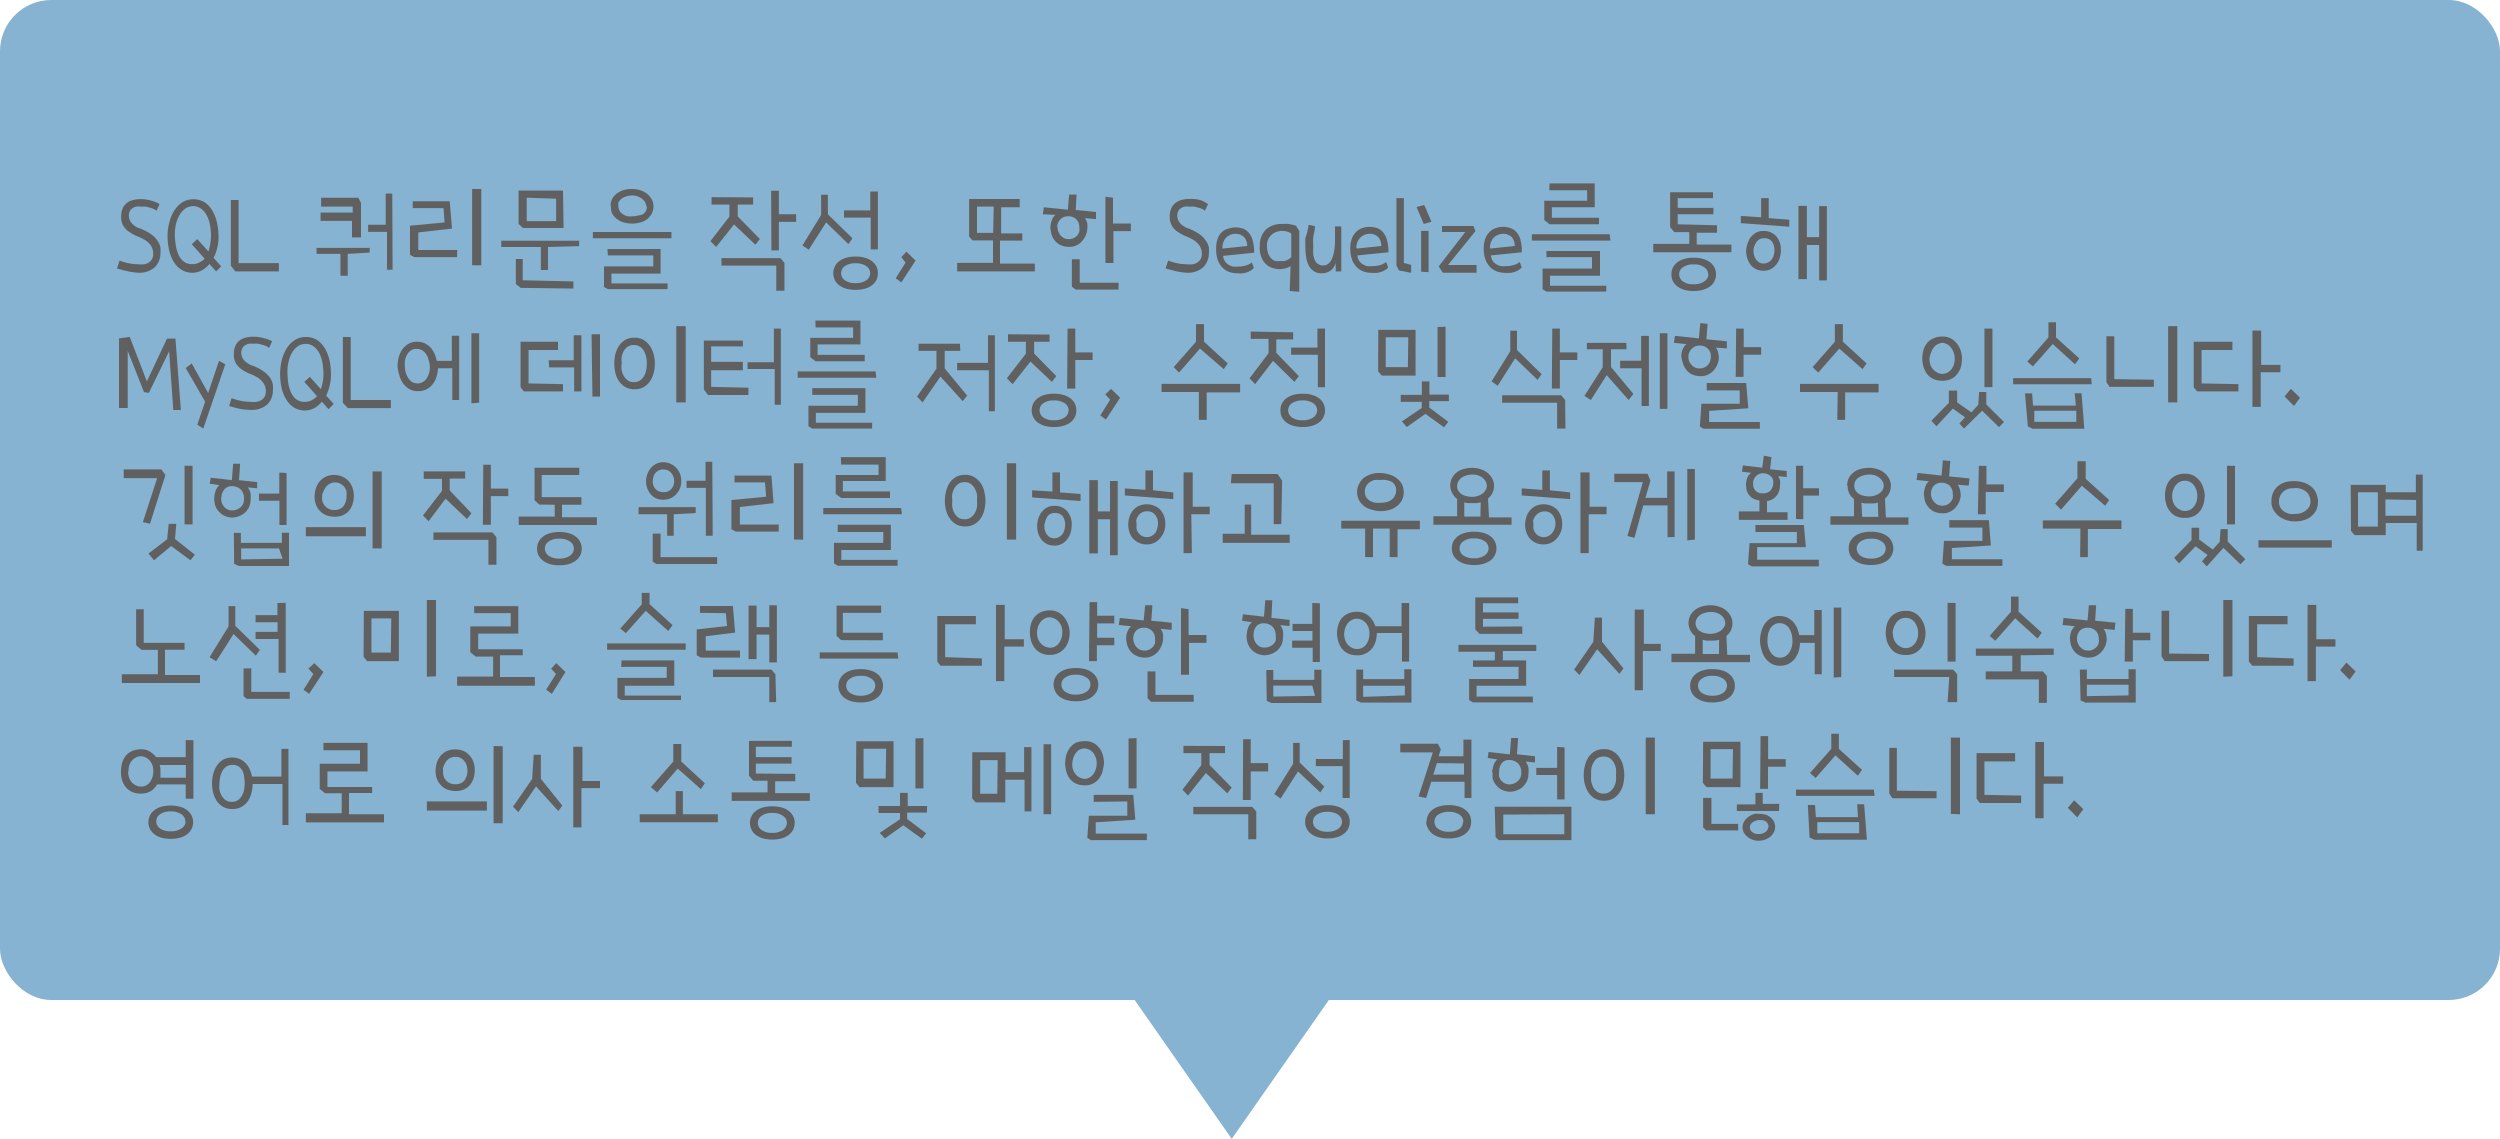 <svg id="레이어_1" data-name="레이어 1" xmlns="http://www.w3.org/2000/svg" viewBox="0 0 175 79.72"><defs><style>.cls-1{fill:#85b3d1;}.cls-2{fill:#606060;}</style></defs><title>etc_bubble</title><rect class="cls-1" width="175" height="70" rx="3.59"/><path class="cls-2" d="M24.17,41.29l-.22.47a.41.41,0,0,0-.15-.11,1.28,1.28,0,0,0-.26-.1l-.33-.09-.35,0a1.66,1.66,0,0,0-.32,0,.85.85,0,0,0-.27.12.55.55,0,0,0-.19.21.76.76,0,0,0-.06.32.8.8,0,0,0,.19.5,1.19,1.19,0,0,0,.59.38,3.74,3.74,0,0,1,.81.43,1.66,1.66,0,0,1,.43.46,1.2,1.2,0,0,1,.19.44,3.15,3.15,0,0,1,0,.41,1.36,1.36,0,0,1-.42,1,1.63,1.63,0,0,1-1.15.36A4.39,4.39,0,0,1,22,46c-.25-.05-.51-.12-.81-.21l.18-.55a4,4,0,0,0,.6.18,3.53,3.53,0,0,0,.72.08,1.7,1.7,0,0,0,.4,0,.82.82,0,0,0,.33-.13.69.69,0,0,0,.22-.23.72.72,0,0,0,.08-.37,1,1,0,0,0-.17-.6,1.4,1.4,0,0,0-.42-.38,3.36,3.36,0,0,0-.54-.26,3,3,0,0,1-.53-.29,1.24,1.24,0,0,1-.41-.41,1.2,1.2,0,0,1-.17-.66,1.53,1.53,0,0,1,.1-.57.94.94,0,0,1,.29-.38,1,1,0,0,1,.43-.21,1.79,1.79,0,0,1,.53-.07,2.52,2.52,0,0,1,.73.1A2.05,2.05,0,0,1,24.17,41.29Z" transform="translate(-13 -27)"/><path class="cls-2" d="M28.13,46l-.47-.52a1.94,1.94,0,0,1-.52.44,1.43,1.43,0,0,1-1.37,0,1.54,1.54,0,0,1-.56-.52,2.51,2.51,0,0,1-.35-.81,4.33,4.33,0,0,1-.13-1.06,3.73,3.73,0,0,1,.12-.94,2.68,2.68,0,0,1,.34-.83,2,2,0,0,1,.56-.59,1.43,1.43,0,0,1,.78-.22,1.45,1.45,0,0,1,.85.25,1.8,1.8,0,0,1,.54.65,2.88,2.88,0,0,1,.29.84,4.59,4.59,0,0,1,.09.87,3.33,3.33,0,0,1-.09.78,3.15,3.15,0,0,1-.26.71l.53.59Zm-.82-.91-.89-1,.39-.35.78.86a3.39,3.39,0,0,0,.13-.55,3.5,3.5,0,0,0,.05-.54,4.12,4.12,0,0,0-.08-.81,2.15,2.15,0,0,0-.24-.66,1.19,1.19,0,0,0-.39-.44.89.89,0,0,0-.54-.17,1,1,0,0,0-.53.16,1.38,1.38,0,0,0-.4.43,2.31,2.31,0,0,0-.26.62,2.84,2.84,0,0,0-.09.72,5,5,0,0,0,.06.77,2.51,2.51,0,0,0,.19.69,1.3,1.3,0,0,0,.37.49.94.94,0,0,0,.59.18,1,1,0,0,0,.49-.11A1.2,1.2,0,0,0,27.31,45.13Z" transform="translate(-13 -27)"/><path class="cls-2" d="M29.16,45.6V41h.54v4.42h2.82V46H29.47Z" transform="translate(-13 -27)"/><path class="cls-2" d="M37.34,44.77V46.3h-.51V44.77H35.16v-.42h3.72v.33Zm.93-3.56v2.41h-.63V42.46h-2.2v-.58h2.25v-.42H35.48v-.62h2.6Zm2.21,4.67h-.39V43.23H38.77v-.5H40V40.55h.46Z" transform="translate(-13 -27)"/><path class="cls-2" d="M41.89,41.57v-.48h2.59L44.64,43l-2.36.27v1.23H45L45,45H42l-.3-.16V42.8l2.42-.23-.07-1Zm4.16,4V40.23h.64v5.34Z" transform="translate(-13 -27)"/><path class="cls-2" d="M51.36,44.29V45.9h-.5V44.29H48.09l0-.44h5.45v.38Zm-1.91,2.86-.34-.27V45.13h.48v1.49l3.55.08v.24a.82.82,0,0,1,0,.14v.07a.07.07,0,0,1,0,.05Zm3-4.19H49.61l-.31-.28V40.34h3.11Zm-2.58-2.12v1.64h2.06V40.91Z" transform="translate(-13 -27)"/><path class="cls-2" d="M60,43.68h-5.5l0-.44H60Zm-4.48.75h3.72v1.72H55.8v.69h3.93v.4H55.55l-.27-.15V45.65h3.45v-.77H55.55Zm.22-3a1.14,1.14,0,0,1,.12-.52,1.06,1.06,0,0,1,.33-.37,1.54,1.54,0,0,1,.48-.24,2.25,2.25,0,0,1,.58-.07,1.85,1.85,0,0,1,.58.09,1.51,1.51,0,0,1,.47.25,1.44,1.44,0,0,1,.32.38,1,1,0,0,1,.12.48,1.11,1.11,0,0,1-.14.56,1.24,1.24,0,0,1-.34.38,1.3,1.3,0,0,1-.48.21,1.88,1.88,0,0,1-.53.07,2.35,2.35,0,0,1-.6-.08,1.57,1.57,0,0,1-.48-.25,1.18,1.18,0,0,1-.32-.38A1.06,1.06,0,0,1,55.77,41.43Zm2.5,0a.56.56,0,0,0-.08-.27.79.79,0,0,0-.21-.24.92.92,0,0,0-.31-.17,1.05,1.05,0,0,0-.4-.07,1.51,1.51,0,0,0-.47.09.8.8,0,0,0-.48.41.59.59,0,0,0,0,.25.59.59,0,0,0,.09.34.63.63,0,0,0,.23.23,1,1,0,0,0,.32.14,1.55,1.55,0,0,0,.37,0,1.1,1.1,0,0,0,.37-.06A1,1,0,0,0,58,42a.71.71,0,0,0,.22-.24A.52.52,0,0,0,58.27,41.43Z" transform="translate(-13 -27)"/><path class="cls-2" d="M65.72,40.82v.5H64.64v.83l1.55,1.58-.31.4-1.5-1.42-1.25,1.58-.4-.41,1.33-1.72v-.84H62.81V40.8Zm2.19,6.53h-.57V45.59H63.5v-.52h4.13l.28.33Zm-.93-7h.54V42h1.21v.53H67.52v2H67Z" transform="translate(-13 -27)"/><path class="cls-2" d="M69.17,44.18l1.31-2.13V40.63l.47,0V42l1.72,1.68-.28.41-1.56-1.52-1.22,1.91Zm2.16,1.94a1,1,0,0,1,.1-.45,1,1,0,0,1,.29-.37,1.51,1.51,0,0,1,.49-.25,2.29,2.29,0,0,1,.68-.09,2.33,2.33,0,0,1,.68.09,1.42,1.42,0,0,1,.49.25,1.17,1.17,0,0,1,.3.37,1.13,1.13,0,0,1,.09.45,1.18,1.18,0,0,1-.09.46,1.17,1.17,0,0,1-.3.37,1.42,1.42,0,0,1-.49.25,2.33,2.33,0,0,1-.68.09,2.29,2.29,0,0,1-.68-.09,1.51,1.51,0,0,1-.49-.25,1,1,0,0,1-.29-.37A1,1,0,0,1,71.33,46.12Zm2.58,0a.58.58,0,0,0-.27-.49,1.26,1.26,0,0,0-.75-.2,1.22,1.22,0,0,0-.75.2.57.57,0,0,0-.26.49.6.6,0,0,0,.26.5,1.22,1.22,0,0,0,.75.2,1.26,1.26,0,0,0,.75-.2A.61.61,0,0,0,73.91,46.12Zm.54-5.72v4.06l-.5,0V42.23H72.08v-.5h1.84V40.41Z" transform="translate(-13 -27)"/><path class="cls-2" d="M76.45,44.62l.64.62-1,1.53-.39-.29.69-1.1L76.09,45Z" transform="translate(-13 -27)"/><path class="cls-2" d="M84.56,43.84H83v1.61h2.44V46H80V45.4h2.51V43.83H81.08l-.24-.26V40.93h3.54v.58h-1.3v1.83h1.48Zm-2-2.38H81.39V43.3h1.13Z" transform="translate(-13 -27)"/><path class="cls-2" d="M86.53,42.88a1.66,1.66,0,0,1,.1-.46.74.74,0,0,1,.26-.38L86,42l.07-.49,1.68.17.09-1.06.52,0L88.3,41.7l1.42.14,0,.5-.78-.07a.9.9,0,0,1,.17.37,2.08,2.08,0,0,1,0,.4,1.54,1.54,0,0,1-.13.49,1.91,1.91,0,0,1-.28.4,1.22,1.22,0,0,1-.38.26,1.07,1.07,0,0,1-.43.09,1.44,1.44,0,0,1-.71-.15,1.26,1.26,0,0,1-.41-.38,1.22,1.22,0,0,1-.19-.46A2.38,2.38,0,0,1,86.53,42.88Zm.5,0s0,0,0,.07a.66.66,0,0,0,.06.27,1,1,0,0,0,.15.26,1.12,1.12,0,0,0,.24.19.72.72,0,0,0,.33.07.74.74,0,0,0,.34-.07.76.76,0,0,0,.25-.18.72.72,0,0,0,.15-.27.81.81,0,0,0,0-.31.75.75,0,0,0-.21-.56.81.81,0,0,0-.58-.21.72.72,0,0,0-.53.21A.82.82,0,0,0,87,42.88Zm1,4.19V45.15h.55v1.64H91.3v.48h-3Zm2.35-6.3.53.07v1.81h1.25v.53H90.94v2.23l-.56,0Z" transform="translate(-13 -27)"/><path class="cls-2" d="M97.56,41.29l-.22.47a.45.45,0,0,0-.14-.11,1.39,1.39,0,0,0-.27-.1l-.33-.09-.35,0a1.66,1.66,0,0,0-.32,0,.85.85,0,0,0-.27.12.55.55,0,0,0-.19.21.76.76,0,0,0-.06.32.8.8,0,0,0,.19.5,1.24,1.24,0,0,0,.59.38,3.74,3.74,0,0,1,.81.43,1.66,1.66,0,0,1,.43.46,1.2,1.2,0,0,1,.19.44,3.15,3.15,0,0,1,0,.41,1.36,1.36,0,0,1-.42,1,1.63,1.63,0,0,1-1.15.36A4.39,4.39,0,0,1,95.4,46q-.36-.08-.81-.21l.18-.55a4,4,0,0,0,.6.18,3.53,3.53,0,0,0,.72.08,1.7,1.7,0,0,0,.4,0,.82.82,0,0,0,.33-.13.69.69,0,0,0,.22-.23.72.72,0,0,0,.09-.37,1.07,1.07,0,0,0-.18-.6,1.4,1.4,0,0,0-.42-.38,3.36,3.36,0,0,0-.54-.26,3,3,0,0,1-.53-.29,1.24,1.24,0,0,1-.41-.41,1.2,1.2,0,0,1-.17-.66,1.53,1.53,0,0,1,.1-.57.94.94,0,0,1,.29-.38A1.08,1.08,0,0,1,95.7,41a1.79,1.79,0,0,1,.53-.07A2.52,2.52,0,0,1,97,41,1.84,1.84,0,0,1,97.56,41.29Z" transform="translate(-13 -27)"/><path class="cls-2" d="M98.13,44.4a1.87,1.87,0,0,1,.12-.72,1.18,1.18,0,0,1,.32-.47A1.07,1.07,0,0,1,99,43a1.54,1.54,0,0,1,.46-.08A1.69,1.69,0,0,1,100,43a1,1,0,0,1,.42.3,1.35,1.35,0,0,1,.27.55,2.93,2.93,0,0,1,.1.84l-2.17.22a.77.77,0,0,0,.12.37.69.69,0,0,0,.24.24,1.3,1.3,0,0,0,.32.14,2.07,2.07,0,0,0,.35,0,1.79,1.79,0,0,0,.57-.08,1.11,1.11,0,0,0,.41-.21l.14.37a.6.6,0,0,1-.16.16,1.59,1.59,0,0,1-.26.14,2.62,2.62,0,0,1-.33.09,2.34,2.34,0,0,1-.38,0,1.75,1.75,0,0,1-.55-.08,1.36,1.36,0,0,1-.49-.29,1.49,1.49,0,0,1-.35-.54A2.34,2.34,0,0,1,98.13,44.4Zm.45,0,1.72-.18a.9.9,0,0,0-.21-.62.83.83,0,0,0-.65-.23.89.89,0,0,0-.38.1.82.82,0,0,0-.27.21.92.92,0,0,0-.16.29,1,1,0,0,0-.06.34A.22.22,0,0,0,98.58,44.41Z" transform="translate(-13 -27)"/><path class="cls-2" d="M101.19,44.16a1.53,1.53,0,0,1,.44-1.11,1.6,1.6,0,0,1,1.11-.37,2.56,2.56,0,0,1,.47,0,3.72,3.72,0,0,1,.51.12l.23.37v4.25l-.67-.05.06-1.75a.87.87,0,0,1-.32.15,1.64,1.64,0,0,1-.46.07,1.72,1.72,0,0,1-.48-.08,1.14,1.14,0,0,1-.44-.25,1.21,1.21,0,0,1-.33-.48,1.7,1.7,0,0,1-.13-.73v-.08A.31.31,0,0,0,101.19,44.16Zm2.2.82,0-1.63a1,1,0,0,0-.3-.14,1.26,1.26,0,0,0-.33-.05,1.29,1.29,0,0,0-.4.07.9.9,0,0,0-.34.2.92.92,0,0,0-.24.31,1,1,0,0,0-.09.44,1.71,1.71,0,0,0,.08.56,1,1,0,0,0,.22.35.58.58,0,0,0,.3.18,1.27,1.27,0,0,0,.34,0,1.12,1.12,0,0,0,.27,0,1,1,0,0,0,.23-.08.57.57,0,0,0,.17-.12A.17.17,0,0,0,103.39,45Z" transform="translate(-13 -27)"/><path class="cls-2" d="M104.61,42.73l.44.11c0,.26-.09.52-.12.76s0,.48,0,.69a2.86,2.86,0,0,0,0,.53,1.23,1.23,0,0,0,.12.41.58.58,0,0,0,.23.26.66.66,0,0,0,.36.09.63.63,0,0,0,.29-.08.94.94,0,0,0,.25-.27,2,2,0,0,0,.18-.5,3.88,3.88,0,0,0,.09-.77l0-1.11.44,0V46l-.39,0v-.6a1,1,0,0,1-.37.55,1.08,1.08,0,0,1-.62.18A.91.91,0,0,1,105,46a1,1,0,0,1-.35-.35,1.7,1.7,0,0,1-.2-.55,3.77,3.77,0,0,1-.07-.7,7.25,7.25,0,0,1,0-.77C104.5,43.36,104.55,43.05,104.61,42.73Z" transform="translate(-13 -27)"/><path class="cls-2" d="M107.52,44.4a1.87,1.87,0,0,1,.12-.72,1.18,1.18,0,0,1,.32-.47,1.07,1.07,0,0,1,.42-.25,1.54,1.54,0,0,1,.46-.08,1.69,1.69,0,0,1,.56.09.91.91,0,0,1,.42.3,1.35,1.35,0,0,1,.27.55,2.93,2.93,0,0,1,.1.84l-2.17.22a.77.77,0,0,0,.12.37.69.69,0,0,0,.24.24,1.3,1.3,0,0,0,.32.14,2.07,2.07,0,0,0,.35,0,1.89,1.89,0,0,0,.58-.08,1.14,1.14,0,0,0,.4-.21l.14.37a.6.6,0,0,1-.16.16,1.59,1.59,0,0,1-.26.14,2.62,2.62,0,0,1-.33.09,2.34,2.34,0,0,1-.38,0,1.75,1.75,0,0,1-.55-.08,1.44,1.44,0,0,1-.49-.29,1.49,1.49,0,0,1-.35-.54A2.34,2.34,0,0,1,107.52,44.4Zm.45,0,1.72-.18a.9.9,0,0,0-.21-.62.83.83,0,0,0-.65-.23.89.89,0,0,0-.38.1.82.82,0,0,0-.27.21A.92.92,0,0,0,108,44a1,1,0,0,0-.06.34A.22.22,0,0,0,108,44.41Z" transform="translate(-13 -27)"/><path class="cls-2" d="M110.75,45.59V40.87l.52,0v4.54l.51.13,0,.56-.85-.17Z" transform="translate(-13 -27)"/><path class="cls-2" d="M113.2,42.52l-.54.16-.5-1.19.54-.14Zm-.72,3.5V43.16H113v2.89Z" transform="translate(-13 -27)"/><path class="cls-2" d="M114.36,45.55h2l0,.54H114l-.29-.44,1.86-2.41h-1.63v-.42h2.2l.14.36Z" transform="translate(-13 -27)"/><path class="cls-2" d="M116.86,44.4a1.87,1.87,0,0,1,.12-.72,1.3,1.3,0,0,1,.32-.47,1.1,1.1,0,0,1,.43-.25,1.42,1.42,0,0,1,.45-.08,1.6,1.6,0,0,1,.56.09,1,1,0,0,1,.43.3,1.35,1.35,0,0,1,.27.55,3.37,3.37,0,0,1,.09.84l-2.17.22a1.07,1.07,0,0,0,.12.37.82.82,0,0,0,.25.24,1.15,1.15,0,0,0,.32.14,2,2,0,0,0,.35,0,1.79,1.79,0,0,0,.57-.08,1.2,1.2,0,0,0,.41-.21l.14.37a.88.88,0,0,1-.17.16,1.26,1.26,0,0,1-.26.14,2.22,2.22,0,0,1-.33.09,2.34,2.34,0,0,1-.38,0,1.68,1.68,0,0,1-.54-.08,1.4,1.4,0,0,1-.5-.29,1.63,1.63,0,0,1-.35-.54A2.34,2.34,0,0,1,116.86,44.4Zm.45,0,1.72-.18a.94.94,0,0,0-.2-.62.87.87,0,0,0-.66-.23.93.93,0,0,0-.38.1,1.09,1.09,0,0,0-.27.21,1.18,1.18,0,0,0-.16.29,1,1,0,0,0-.06.34S117.31,44.39,117.31,44.41Z" transform="translate(-13 -27)"/><path class="cls-2" d="M125.73,43.84h-5.5l0-.44h5.45Zm-4.48.73H125V46.3H121.5V47h3.94v.41h-4.19l-.27-.16V45.8h3.46V45h-3.19Zm.22-4.73h3.16v1.67h-3v.73h3.3v.46h-3.46l-.37-.29V41.05h3v-.73h-2.65Z" transform="translate(-13 -27)"/><path class="cls-2" d="M133.19,42.77v.52h-1.42v.83h2.43v.54h-5.47v-.59h2.52v-.82H130.2l-.29-.35V40.46h3v.41h-2.47v.68h2.5V42h-2.5v.7ZM130,46.2a1.13,1.13,0,0,1,.09-.45,1.17,1.17,0,0,1,.3-.37,1.42,1.42,0,0,1,.49-.25,2.29,2.29,0,0,1,.68-.09,2.26,2.26,0,0,1,.67.09,1.47,1.47,0,0,1,.5.25,1,1,0,0,1,.29.37,1,1,0,0,1,.1.45,1,1,0,0,1-.1.46,1,1,0,0,1-.29.37,1.67,1.67,0,0,1-.5.25,2.26,2.26,0,0,1-.67.09,2.29,2.29,0,0,1-.68-.09,1.61,1.61,0,0,1-.49-.25,1.17,1.17,0,0,1-.3-.37A1.18,1.18,0,0,1,130,46.2Zm2.57,0a.58.58,0,0,0-.27-.49,1.16,1.16,0,0,0-.74-.2,1.21,1.21,0,0,0-.76.2.59.59,0,0,0-.26.49.64.64,0,0,0,.26.5,1.27,1.27,0,0,0,.76.2,1.23,1.23,0,0,0,.74-.2A.62.62,0,0,0,132.59,46.2Z" transform="translate(-13 -27)"/><path class="cls-2" d="M138.25,42.38l0,.49-3.39-.25v-.5l1.42.09V40.87h.53v1.4Zm-.61,2.38a1.42,1.42,0,0,1-.4.87,1.06,1.06,0,0,1-.79.32,1.08,1.08,0,0,1-.56-.13,1,1,0,0,1-.38-.33,1.38,1.38,0,0,1-.21-.44,2,2,0,0,1-.07-.47,1.48,1.48,0,0,1,.07-.44,1.69,1.69,0,0,1,.2-.46,1.27,1.27,0,0,1,.37-.36,1,1,0,0,1,.58-.15,1.15,1.15,0,0,1,.89.37,1.44,1.44,0,0,1,.32,1,.62.62,0,0,1,0,.13A.57.57,0,0,1,137.64,44.76Zm-1.89-.33a.3.3,0,0,0,0,.1v.1a.85.85,0,0,0,.06.31.82.82,0,0,0,.14.26.91.91,0,0,0,.21.18.73.73,0,0,0,.3.07.65.65,0,0,0,.26-.06.54.54,0,0,0,.24-.16.85.85,0,0,0,.18-.3,1.42,1.42,0,0,0,.07-.45,1,1,0,0,0-.17-.57.65.65,0,0,0-.54-.23.61.61,0,0,0-.5.2A1.21,1.21,0,0,0,135.75,44.43Zm4.59-3h.54v5.2h-.54V44.15h-.86v2.39h-.59V41.41h.59V43.6h.86Z" transform="translate(-13 -27)"/><path class="cls-2" d="M21.94,51.56v4h-.61V50.69l.75-.11,1.2,3.12,1.41-3,.59,0,.38,5h-.53l-.29-4.11-1.42,2.91-.34-.05Z" transform="translate(-13 -27)"/><path class="cls-2" d="M27.36,55.12,26,52.76l.42-.32,1.15,2.07.76-2.25.44.24L27.23,57l-.42-.27Z" transform="translate(-13 -27)"/><path class="cls-2" d="M32.05,50.89l-.22.47a.73.73,0,0,0-.15-.11,1.28,1.28,0,0,0-.26-.1l-.33-.09a2.19,2.19,0,0,0-.36,0,1.66,1.66,0,0,0-.32,0,1.11,1.11,0,0,0-.27.12.46.46,0,0,0-.18.21.63.63,0,0,0-.07.32.8.8,0,0,0,.19.5,1.29,1.29,0,0,0,.59.38,3.32,3.32,0,0,1,.81.43,1.85,1.85,0,0,1,.44.45,1.29,1.29,0,0,1,.18.45,2,2,0,0,1,0,.41,1.34,1.34,0,0,1-.41,1,1.66,1.66,0,0,1-1.16.36,4.18,4.18,0,0,1-.68-.06,8.13,8.13,0,0,1-.81-.21l.17-.55a3.81,3.81,0,0,0,.61.18,3.53,3.53,0,0,0,.72.08,1.75,1.75,0,0,0,.4,0A.83.83,0,0,0,31.3,55a.66.66,0,0,0,.23-.24.77.77,0,0,0,.08-.36,1,1,0,0,0-.18-.6,1.35,1.35,0,0,0-.41-.38,3.36,3.36,0,0,0-.54-.26,3.09,3.09,0,0,1-.54-.29,1.46,1.46,0,0,1-.41-.41,1.2,1.2,0,0,1-.16-.66,1.35,1.35,0,0,1,.1-.57.92.92,0,0,1,.28-.38,1.15,1.15,0,0,1,.43-.21,1.9,1.9,0,0,1,.54-.07,2.57,2.57,0,0,1,.73.1A2.05,2.05,0,0,1,32.05,50.89Z" transform="translate(-13 -27)"/><path class="cls-2" d="M36,55.64l-.47-.52a1.76,1.76,0,0,1-.51.44,1.45,1.45,0,0,1-1.38,0,1.51,1.51,0,0,1-.55-.52,2.52,2.52,0,0,1-.36-.81,4.35,4.35,0,0,1-.12-1.06,4.24,4.24,0,0,1,.11-.94,3,3,0,0,1,.34-.83,1.89,1.89,0,0,1,.57-.59,1.35,1.35,0,0,1,.78-.22,1.4,1.4,0,0,1,.84.25,1.93,1.93,0,0,1,.55.65,3.21,3.21,0,0,1,.29.84,5.52,5.52,0,0,1,.08.87,3.33,3.33,0,0,1-.09.78,3.13,3.13,0,0,1-.25.71l.53.59Zm-.81-.91-.89-1,.39-.35.77.86a3.17,3.17,0,0,0,.18-1.09,4.12,4.12,0,0,0-.08-.81,2.44,2.44,0,0,0-.23-.66,1.4,1.4,0,0,0-.39-.44.94.94,0,0,0-.54-.17,1,1,0,0,0-.54.16,1.38,1.38,0,0,0-.4.43,2.3,2.3,0,0,0-.25.62,2.84,2.84,0,0,0-.09.72,6.64,6.64,0,0,0,.05.77,2.7,2.7,0,0,0,.19.68,1.36,1.36,0,0,0,.37.5,1,1,0,0,0,.6.18,1,1,0,0,0,.48-.11A1.24,1.24,0,0,0,35.19,54.73Z" transform="translate(-13 -27)"/><path class="cls-2" d="M37,55.2V50.59h.55V55h2.81v.57h-3Z" transform="translate(-13 -27)"/><path class="cls-2" d="M40.83,52.64a2.49,2.49,0,0,1,.07-.59,1.86,1.86,0,0,1,.24-.56,1.41,1.41,0,0,1,.43-.41,1.21,1.21,0,0,1,.65-.16,1.25,1.25,0,0,1,.53.12,1.35,1.35,0,0,1,.4.3,1.73,1.73,0,0,1,.27.43,2.13,2.13,0,0,1,.15.49h1.06V50.5h.51V55l-.48,0V52.78h-1a2.36,2.36,0,0,1-.11.61,1.56,1.56,0,0,1-.27.51,1.31,1.31,0,0,1-.42.35,1.25,1.25,0,0,1-.59.13,1.17,1.17,0,0,1-.64-.16,1.47,1.47,0,0,1-.44-.42,1.7,1.7,0,0,1-.24-.55A2.58,2.58,0,0,1,40.83,52.64Zm.51,0a1.48,1.48,0,0,0,.08.49,1.35,1.35,0,0,0,.19.38.91.91,0,0,0,.27.25.81.81,0,0,0,.34.08.73.73,0,0,0,.62-.32,1.38,1.38,0,0,0,.25-.88A1.65,1.65,0,0,0,43,52.2a1,1,0,0,0-.16-.39.79.79,0,0,0-.68-.39.67.67,0,0,0-.38.1.81.81,0,0,0-.26.26,1.14,1.14,0,0,0-.16.39A1.73,1.73,0,0,0,41.34,52.64ZM46,55.23v-4.9h.54v4.86Z" transform="translate(-13 -27)"/><path class="cls-2" d="M52.41,53.89v.51H49.67l-.23-.29V50.92h2.62v.58H50v2.34Zm-1-1.67h1.75V50.47h.54V54.4h-.51V52.72H51.44Zm3-1.82H55v4.36h-.53Z" transform="translate(-13 -27)"/><path class="cls-2" d="M56,52.45a3.19,3.19,0,0,1,.06-.59,2,2,0,0,1,.23-.59,1.42,1.42,0,0,1,.43-.45,1.25,1.25,0,0,1,.7-.18,1.2,1.2,0,0,1,.67.18,1.45,1.45,0,0,1,.44.45,2,2,0,0,1,.24.59,2.55,2.55,0,0,1,.07.59,2.66,2.66,0,0,1-.07.61,2,2,0,0,1-.24.58,1.42,1.42,0,0,1-.44.44,1.28,1.28,0,0,1-.67.17,1.26,1.26,0,0,1-.67-.17,1.45,1.45,0,0,1-.45-.44,1.72,1.72,0,0,1-.23-.58A2.66,2.66,0,0,1,56,52.45Zm.51,0a2.12,2.12,0,0,0,0,.42,1.39,1.39,0,0,0,.14.42,1,1,0,0,0,.28.33.71.71,0,0,0,.45.13.72.72,0,0,0,.44-.13,1,1,0,0,0,.28-.33,1.16,1.16,0,0,0,.14-.42,2.22,2.22,0,0,0,0-.84,1.88,1.88,0,0,0-.14-.42,1,1,0,0,0-.28-.33.79.79,0,0,0-.44-.13.81.81,0,0,0-.46.13,1,1,0,0,0-.28.33,1.47,1.47,0,0,0-.13.42A2.12,2.12,0,0,0,56.53,52.45Zm3.83,2.72V49.83H61v5.34Z" transform="translate(-13 -27)"/><path class="cls-2" d="M65.39,54.14v.51H62.56l-.29-.39V50.84H65v.41H62.78v1.08H65v.59H62.78v1.16Zm2.27,1.19h-.43v-2.5h-1.9v-.47h1.84V50h.49Z" transform="translate(-13 -27)"/><path class="cls-2" d="M74.34,53.44h-5.5l0-.44h5.45Zm-4.48.73h3.72V55.9H70.11v.69h3.94V57H69.86l-.27-.16V55.4h3.46v-.76H69.86Zm.22-4.73h3.15v1.67h-3v.73h3.3v.45H70.09L69.72,52V50.65h3v-.73H70.09Z" transform="translate(-13 -27)"/><path class="cls-2" d="M80.22,51.56H79.13v1.23l1.57,1.9-.31.39-1.56-1.72-1.25,1.81-.39-.41,1.36-1.95V51.56H77.3v-.5h2.9Zm2.42,4.23h-.42V52.92H80V52.4h2.16V50.47h.48Z" transform="translate(-13 -27)"/><path class="cls-2" d="M86.47,50.42v.5H85.39v.83l1.55,1.58-.31.4-1.5-1.42-1.25,1.58-.4-.41,1.33-1.72v-.84H83.56V50.4Zm-1.25,5.3a1,1,0,0,1,.1-.45,1,1,0,0,1,.29-.37,1.51,1.51,0,0,1,.49-.25,2.29,2.29,0,0,1,.68-.09,2.33,2.33,0,0,1,.68.09,1.42,1.42,0,0,1,.49.25,1.17,1.17,0,0,1,.3.37,1.13,1.13,0,0,1,.09.45,1.18,1.18,0,0,1-.09.46,1.17,1.17,0,0,1-.3.37,1.42,1.42,0,0,1-.49.25,2.33,2.33,0,0,1-.68.09,2.29,2.29,0,0,1-.68-.09,1.51,1.51,0,0,1-.49-.25,1,1,0,0,1-.29-.37A1,1,0,0,1,85.22,55.72Zm2.58,0a.58.58,0,0,0-.27-.49,1.26,1.26,0,0,0-.75-.2,1.22,1.22,0,0,0-.75.2.57.57,0,0,0-.26.49.6.6,0,0,0,.26.5,1.22,1.22,0,0,0,.75.2,1.26,1.26,0,0,0,.75-.2A.61.61,0,0,0,87.8,55.72ZM87.73,50h.54v1.67h1.21v.53H88.27v2H87.7Z" transform="translate(-13 -27)"/><path class="cls-2" d="M90.77,54.22l.64.62-1,1.53-.39-.29.69-1.1-.34-.37Z" transform="translate(-13 -27)"/><path class="cls-2" d="M96.92,54.44H94.31v-.57h5.5v.6H97.47v1.92h-.55ZM95.16,52.7l1.56-1.78V49.69h.56v1.23l1.66,1.52-.28.4L97,51.4l-1.47,1.68Z" transform="translate(-13 -27)"/><path class="cls-2" d="M103.52,50.26v.5h-1.18v.94l1.58,1.63-.31.4-1.5-1.47-1.25,1.63-.39-.41,1.33-1.76v-1h-1.25v-.51Zm-.89,5.46a1.13,1.13,0,0,1,.09-.45,1.17,1.17,0,0,1,.3-.37,1.42,1.42,0,0,1,.49-.25,2.29,2.29,0,0,1,.68-.09,2.26,2.26,0,0,1,.67.09,1.47,1.47,0,0,1,.5.25,1,1,0,0,1,.29.37,1,1,0,0,1,.1.45,1,1,0,0,1-.1.46,1,1,0,0,1-.29.37,1.47,1.47,0,0,1-.5.25,2.26,2.26,0,0,1-.67.09,2.29,2.29,0,0,1-.68-.09,1.42,1.42,0,0,1-.49-.25,1.17,1.17,0,0,1-.3-.37A1.18,1.18,0,0,1,102.63,55.72Zm2.57,0a.58.58,0,0,0-.27-.49,1.25,1.25,0,0,0-.74-.2,1.27,1.27,0,0,0-.76.2.59.59,0,0,0-.26.49.63.63,0,0,0,.26.5,1.27,1.27,0,0,0,.76.2,1.25,1.25,0,0,0,.74-.2A.61.61,0,0,0,105.2,55.72Zm.55-5.72v4.11h-.5V51.83h-1.87v-.5h1.84V50Z" transform="translate(-13 -27)"/><path class="cls-2" d="M109.48,50.09h2.61v3.2h-2.37l-.25-.29Zm2.1.52H110V52.7h1.55Zm2.84,4.47h-1.37v.45l1.33,1-.3.38-1.3-.94-1.3.92-.35-.39,1.39-.94v-.43h-1.47v-.49h1.48V53.7h.53v.92h1.36Zm-.23-5.21v3.52h-.56v-3.5Z" transform="translate(-13 -27)"/><path class="cls-2" d="M117.41,53.7l1.31-2.12V50.15l.47,0V51.5l1.72,1.69-.28.4-1.57-1.51L117.84,54ZM122.58,57H122V55.19h-3.85v-.52h4.13l.28.33Zm-.92-7h.53v1.67h1.22v.53h-1.22v2h-.56Z" transform="translate(-13 -27)"/><path class="cls-2" d="M126.86,51.45h-1.09v1.24l1.57,1.89L127,55l-1.53-1.74L124.36,55l-.45-.29,1.28-2V51.45h-1.11V51h2.76Zm-.45,1.33v-.53h1.47V50.51h.54v4.91l-.51,0V52.78Zm2.78-2.45h.53v5.29h-.53Z" transform="translate(-13 -27)"/><path class="cls-2" d="M130.69,51.94a1.39,1.39,0,0,1,.09-.47.88.88,0,0,1,.27-.38l-.88-.09.08-.49,1.67.18.1-1.07.51.05-.08,1.08,1.43.14,0,.5-.78-.06a.8.8,0,0,1,.17.36,2.08,2.08,0,0,1,.05.4,1.32,1.32,0,0,1-.14.49,1.28,1.28,0,0,1-.27.4,1.35,1.35,0,0,1-.38.26,1.11,1.11,0,0,1-.43.09,1.41,1.41,0,0,1-.71-.15,1.16,1.16,0,0,1-.41-.38,1.34,1.34,0,0,1-.2-.46A2.23,2.23,0,0,1,130.69,51.94Zm.5,0s0,0,0,.07a.74.74,0,0,0,.21.52.65.65,0,0,0,.24.19.68.68,0,0,0,.32.07.78.78,0,0,0,.35-.07.64.64,0,0,0,.25-.18.74.74,0,0,0,.15-.26,1.19,1.19,0,0,0,.05-.32.72.72,0,0,0-.22-.56.77.77,0,0,0-.57-.21.72.72,0,0,0-.53.21A.76.76,0,0,0,131.19,51.94Zm1.28,2.39v-.52h2.76l.15,1.77-2.74.18v.78h3.55l0,.47h-3.94l-.26-.15.11-1.6h2.68v-.93ZM134.53,50h.53v1.3h1.22v.53h-1.23v1.55h-.55Z" transform="translate(-13 -27)"/><path class="cls-2" d="M141.64,54.44H139v-.57h5.5v.6h-2.34v1.92h-.55Zm-1.76-1.74,1.56-1.78V49.69H142v1.23l1.66,1.52-.28.4-1.63-1.44-1.47,1.68Z" transform="translate(-13 -27)"/><path class="cls-2" d="M147.56,52.11a2.35,2.35,0,0,1,.08-.6,1.42,1.42,0,0,1,.25-.49,1.14,1.14,0,0,1,.44-.33,1.38,1.38,0,0,1,.64-.13,1.24,1.24,0,0,1,.66.17,1.49,1.49,0,0,1,.42.41,1.67,1.67,0,0,1,.23.51,2.08,2.08,0,0,1,.06.46,3,3,0,0,1-.05.47,1.44,1.44,0,0,1-.22.51,1.24,1.24,0,0,1-.42.4,1.32,1.32,0,0,1-.7.16,1.46,1.46,0,0,1-.66-.14,1.32,1.32,0,0,1-.43-.38,1.75,1.75,0,0,1-.23-.5A2.49,2.49,0,0,1,147.56,52.11Zm.5,0a1.5,1.5,0,0,0,.07.44,1,1,0,0,0,.2.32.94.94,0,0,0,.28.21.69.69,0,0,0,.34.09.86.86,0,0,0,.36-.08.89.89,0,0,0,.28-.23,1.32,1.32,0,0,0,.18-.33,1.42,1.42,0,0,0,.06-.42,1.29,1.29,0,0,0-.24-.75A.85.85,0,0,0,149,51a.87.87,0,0,0-.36.09.92.92,0,0,0-.28.24,1,1,0,0,0-.18.34A1.67,1.67,0,0,0,148.06,52.11Zm.49,4.73-.35-.39,1.22-1.25v-.86H150v.83l1,.7.48-.54.06-.89h.5v.87l1.24,1.23-.35.36-1.18-1.15L150.48,57l-.32-.35.39-.44-.85-.61ZM152.47,50v4.1h-.56V50Z" transform="translate(-13 -27)"/><path class="cls-2" d="M159.42,53.9h-5.5l0-.43h5.46Zm-4.67.64v0h.5l.06.85h3l-.08-.86.48,0,.19,2.48h-3.63l-.32-.16Zm.16-2.23,1.48-1.69V49.56h.53v1.06l1.63,1.47-.3.41-1.56-1.42-1.39,1.57Zm3.43,4.22,0-.78h-2.94v.78Z" transform="translate(-13 -27)"/><path class="cls-2" d="M163.77,53.58v.5h-3.1l-.22-.33V50.54H161v3Zm1,1.59V49.83h.64v5.34Z" transform="translate(-13 -27)"/><path class="cls-2" d="M169.69,53.89v.51H166.8l-.24-.29V50.92h2.71v.58h-2.16v2.34Zm1.56,1.59h-.58V50.14h.61v2.4h1.35v.52h-1.38Z" transform="translate(-13 -27)"/><path class="cls-2" d="M174,54.84l-.42.58-.66-.67.44-.53Z" transform="translate(-13 -27)"/><path class="cls-2" d="M24.58,60.25,23.5,63.66,23,63.55l1-3.08H21.66l0-.61h2.63Zm-1.19,5.5,1.31-1,.11-1.08h.53l-.09,1.06,1.39,1.1-.31.39-1.35-1-1.2,1Zm3.09-6.14v4.1h-.56V59.6Z" transform="translate(-13 -27)"/><path class="cls-2" d="M28,61.85a1.71,1.71,0,0,1,.08-.45.9.9,0,0,1,.28-.44l-.68-.1.07-.42,1.48.17.09-1.15.49,0-.08,1.15,1.27.14,0,.43-.65-.06a1.15,1.15,0,0,1,.19.41,2,2,0,0,1,0,.43,1.27,1.27,0,0,1-.11.54,1.35,1.35,0,0,1-.3.4,1.47,1.47,0,0,1-.88.33,1.47,1.47,0,0,1-.61-.16,1.45,1.45,0,0,1-.39-.34,1.2,1.2,0,0,1-.2-.41A1.55,1.55,0,0,1,28,62,.31.31,0,0,1,28,61.85Zm.48,0s0,0,0,.06v0a.93.93,0,0,0,.05.29,1.17,1.17,0,0,0,.15.27.88.88,0,0,0,.24.19.66.66,0,0,0,.32.07.86.86,0,0,0,.61-.23.72.72,0,0,0,.18-.25.94.94,0,0,0,.05-.3.9.9,0,0,0-.23-.69.89.89,0,0,0-.63-.23.66.66,0,0,0-.49.2A.94.94,0,0,0,28.5,61.82Zm.89,2.45h.49V65h2.87v-.71l.5,0v2.33H29.72l-.33-.15Zm3.41,1.81-.25-.72H29.88v.77Zm.28-6v3.64h-.5V62.05H31.13v-.5h1.42V60.08Z" transform="translate(-13 -27)"/><path class="cls-2" d="M38.61,63.9v.64h-4.2V63.9Zm-.84-2.22a1.9,1.9,0,0,1-.11.66,1.37,1.37,0,0,1-.28.47,1.26,1.26,0,0,1-.42.27,1.39,1.39,0,0,1-.5.09,1.79,1.79,0,0,1-.64-.11,1.29,1.29,0,0,1-.44-.31,1.34,1.34,0,0,1-.27-.44,1.61,1.61,0,0,1-.09-.54,2.09,2.09,0,0,1,.06-.47,1.39,1.39,0,0,1,.22-.5,1.28,1.28,0,0,1,1.14-.55,1.38,1.38,0,0,1,.49.1,1.52,1.52,0,0,1,.43.28,1.39,1.39,0,0,1,.29.45A1.78,1.78,0,0,1,37.77,61.68Zm-2.22,0v.08a.83.83,0,0,0,.86.94.79.79,0,0,0,.62-.25,1.06,1.06,0,0,0,.22-.74,1.33,1.33,0,0,0,0-.34,1.08,1.08,0,0,0-.16-.3.79.79,0,0,0-.27-.21.69.69,0,0,0-.36-.09.82.82,0,0,0-.35.08.9.9,0,0,0-.27.21,1.05,1.05,0,0,0-.17.29A1,1,0,0,0,35.55,61.66ZM39.72,60v5.39h-.64V60Z" transform="translate(-13 -27)"/><path class="cls-2" d="M45.56,60v.5H44.48v.83L46,62.93l-.31.4-1.5-1.42L43,63.49l-.39-.41,1.33-1.72v-.84H42.66V60Zm2.19,6.53h-.56V64.79H43.34v-.52h4.13l.28.33Zm-.92-7h.53v1.67h1.22v.53H47.36v2H46.8Z" transform="translate(-13 -27)"/><path class="cls-2" d="M50.75,62.32l-.33-.3V59.74h3.13v.51H50.92V61.8H53.7v.53H52.34v.88h2.44v.54H49.31v-.59h2.52v-.83Zm-.16,3.08a1.14,1.14,0,0,1,.1-.45,1.17,1.17,0,0,1,.3-.37,1.33,1.33,0,0,1,.49-.25,2.29,2.29,0,0,1,.68-.09,2.26,2.26,0,0,1,.67.09,1.33,1.33,0,0,1,.49.25,1,1,0,0,1,.3.37,1,1,0,0,1,.1.45,1,1,0,0,1-.1.46,1,1,0,0,1-.3.37,1.5,1.5,0,0,1-.49.25,2.26,2.26,0,0,1-.67.09,2.29,2.29,0,0,1-.68-.09,1.5,1.5,0,0,1-.49-.25,1.17,1.17,0,0,1-.3-.37A1.19,1.19,0,0,1,50.59,65.4Zm2.58,0a.58.58,0,0,0-.27-.49,1.18,1.18,0,0,0-.74-.2,1.21,1.21,0,0,0-.76.2.59.59,0,0,0-.26.49.64.64,0,0,0,.26.5,1.27,1.27,0,0,0,.76.2,1.25,1.25,0,0,0,.74-.2A.62.62,0,0,0,53.17,65.4Z" transform="translate(-13 -27)"/><path class="cls-2" d="M60.16,63V64.5H59.7V63h-2V62.5h4v.41Zm.53-2.33a1.32,1.32,0,0,1-.1.53,1.46,1.46,0,0,1-.27.41,1.14,1.14,0,0,1-.39.27,1.12,1.12,0,0,1-.48.1,1.2,1.2,0,0,1-.59-.13,1.22,1.22,0,0,1-.58-.77,1.62,1.62,0,0,1-.06-.41,1.3,1.3,0,0,1,.07-.4,1.32,1.32,0,0,1,.21-.43,1.15,1.15,0,0,1,.38-.34,1,1,0,0,1,.57-.14,1.1,1.1,0,0,1,.47.1,1.16,1.16,0,0,1,.39.26,1.34,1.34,0,0,1,.28.42A1.51,1.51,0,0,1,60.69,60.63Zm-2,0a.84.84,0,0,0,.2.57.8.8,0,0,0,.6.21.65.65,0,0,0,.5-.22.79.79,0,0,0,.2-.56.87.87,0,0,0-.06-.32.71.71,0,0,0-.16-.26.66.66,0,0,0-.23-.17.73.73,0,0,0-.3-.06.66.66,0,0,0-.32.07.63.63,0,0,0-.24.18.82.82,0,0,0-.14.26A1,1,0,0,0,58.7,60.63Zm0,5.64V64.35h.55V66H63.2v.48H58.94Zm4.2-1.81h-.48V61.15H61.06v-.5h1.33V59.32h.47Z" transform="translate(-13 -27)"/><path class="cls-2" d="M64.42,60.77v-.48H67l.15,1.93-2.36.27v1.23h2.72l0,.49H64.5l-.3-.16V62l2.43-.23-.08-1Zm4.16,4V59.43h.64v5.34Z" transform="translate(-13 -27)"/><path class="cls-2" d="M76.13,63h-5.5l0-.44h5.45Zm-4.49.73h3.72V65.5H71.89v.69h3.94v.41H71.64l-.26-.16V65h3.45v-.76H71.64ZM71.86,59H75v1.67H72v.73h3.3v.46H71.88l-.38-.29V60.25h3v-.73H71.88Z" transform="translate(-13 -27)"/><path class="cls-2" d="M79.14,62.05a2.55,2.55,0,0,1,.07-.59,2,2,0,0,1,.22-.59,1.35,1.35,0,0,1,.44-.45,1.22,1.22,0,0,1,.69-.18,1.17,1.17,0,0,1,.67.18,1.49,1.49,0,0,1,.45.45,1.77,1.77,0,0,1,.23.59,2.55,2.55,0,0,1,.07.59,2.66,2.66,0,0,1-.07.61,1.72,1.72,0,0,1-.23.58,1.45,1.45,0,0,1-.45.44,1.26,1.26,0,0,1-.67.17,1.28,1.28,0,0,1-.67-.17,1.42,1.42,0,0,1-.44-.44,2,2,0,0,1-.24-.58A2.66,2.66,0,0,1,79.14,62.05Zm.52,0a2.12,2.12,0,0,0,0,.42,1.21,1.21,0,0,0,.14.43.92.92,0,0,0,.27.32.73.73,0,0,0,.45.13.68.68,0,0,0,.44-.13,1.11,1.11,0,0,0,.29-.32,1.45,1.45,0,0,0,.14-.43,2.12,2.12,0,0,0,0-.42,3.29,3.29,0,0,0,0-.42,1.5,1.5,0,0,0-.15-.42,1,1,0,0,0-.28-.33.74.74,0,0,0-.44-.13.77.77,0,0,0-.45.13,1,1,0,0,0-.28.33,1.23,1.23,0,0,0-.14.42A3.19,3.19,0,0,0,79.66,62.05Zm3.82,2.72V59.43h.65v5.34Z" transform="translate(-13 -27)"/><path class="cls-2" d="M88.64,61.58l0,.49-3.39-.25v-.5l1.42.09V60.07h.53v1.4ZM88,64a1.42,1.42,0,0,1-.4.87,1.06,1.06,0,0,1-.79.32,1.08,1.08,0,0,1-.56-.13,1,1,0,0,1-.38-.33,1.63,1.63,0,0,1-.21-.44,2,2,0,0,1-.06-.47,1.85,1.85,0,0,1,.06-.44,1.69,1.69,0,0,1,.2-.46,1.27,1.27,0,0,1,.37-.36,1.06,1.06,0,0,1,.58-.15,1.15,1.15,0,0,1,.89.37,1.44,1.44,0,0,1,.32,1A1230566858699.41,1230566858699.41,0,0,1,88,64Zm-1.89-.33a.31.31,0,0,0,0,.1v.1a.84.84,0,0,0,.05.31.82.82,0,0,0,.14.26.65.65,0,0,0,.22.18.62.62,0,0,0,.55,0,.54.54,0,0,0,.24-.16.85.85,0,0,0,.18-.3,1.42,1.42,0,0,0,.07-.45,1,1,0,0,0-.17-.57.65.65,0,0,0-.54-.23.61.61,0,0,0-.5.2A1.21,1.21,0,0,0,86.14,63.63Zm4.59-3h.54v5.2h-.54V63.35h-.85v2.39h-.6V60.61h.6V62.8h.85Z" transform="translate(-13 -27)"/><path class="cls-2" d="M95.13,61.47l0,.47-3.39-.26v-.49l1.44.1V59.93l.53,0v1.39Zm-.57,2.41a1.39,1.39,0,0,1-.15.5,1.78,1.78,0,0,1-.28.38,1.16,1.16,0,0,1-.39.26,1.18,1.18,0,0,1-.46.09,1.33,1.33,0,0,1-.6-.13,1.35,1.35,0,0,1-.41-.33,1.22,1.22,0,0,1-.22-.44,1.51,1.51,0,0,1-.07-.46,1.63,1.63,0,0,1,.08-.55,1.34,1.34,0,0,1,.24-.46,1.17,1.17,0,0,1,.41-.32,1.37,1.37,0,0,1,1.51.26,1.44,1.44,0,0,1,.35,1v.1A.28.28,0,0,1,94.56,63.88Zm-2-.39a.87.87,0,0,0,0,.25,1.55,1.55,0,0,0,0,.29.82.82,0,0,0,.38.49.8.8,0,0,0,.36.08.68.68,0,0,0,.31-.08.86.86,0,0,0,.26-.21A.87.87,0,0,0,94,64a1,1,0,0,0,.06-.36.91.91,0,0,0-.2-.6.67.67,0,0,0-.57-.25.76.76,0,0,0-.51.19A1,1,0,0,0,92.52,63.49Zm3.87,2.23-.58,0V60.07h.64v2.4h1.19V63H96.39Z" transform="translate(-13 -27)"/><path class="cls-2" d="M100.58,64.43h2.7V65H98.59v-.64h1.54V62.32h.45Zm2.11-.74h-.53V60.83h-3l.06-.65h3.21l.32.47Z" transform="translate(-13 -27)"/><path class="cls-2" d="M108.56,64h-1.67v-.55h5.5v.6h-1.56V66h-.55V64h-1.17V66h-.55ZM108,61.54v-.11a1.1,1.1,0,0,1,.11-.5,1.39,1.39,0,0,1,.3-.43,1.57,1.57,0,0,1,.49-.28,1.73,1.73,0,0,1,.63-.11,2.2,2.2,0,0,1,.76.12,1.41,1.41,0,0,1,.54.3,1.1,1.1,0,0,1,.33.42,1.23,1.23,0,0,1,.1.49,1.16,1.16,0,0,1-.14.6,1.21,1.21,0,0,1-.37.41,1.32,1.32,0,0,1-.52.25,2,2,0,0,1-1.12,0,1.93,1.93,0,0,1-.52-.2,1.48,1.48,0,0,1-.4-.39A1.18,1.18,0,0,1,108,61.54Zm1.63-.94a1.84,1.84,0,0,0-.41,0,1,1,0,0,0-.35.16.78.78,0,0,0-.24.27.8.8,0,0,0-.09.39.63.63,0,0,0,.1.38.67.67,0,0,0,.25.25,1.09,1.09,0,0,0,.37.14,2.14,2.14,0,0,0,.45,0,1.5,1.5,0,0,0,.44-.07,1,1,0,0,0,.32-.19.67.67,0,0,0,.19-.28.71.71,0,0,0,.07-.32.69.69,0,0,0-.3-.6A1.38,1.38,0,0,0,109.61,60.6Z" transform="translate(-13 -27)"/><path class="cls-2" d="M114.52,61a1.19,1.19,0,0,1,.12-.54,1.13,1.13,0,0,1,.33-.39,1.32,1.32,0,0,1,.49-.24,2.21,2.21,0,0,1,.59-.08,1.74,1.74,0,0,1,.61.1,1.59,1.59,0,0,1,.48.26,1.35,1.35,0,0,1,.32.4,1,1,0,0,1,.12.49,1.12,1.12,0,0,1-.12.53,1.07,1.07,0,0,1-.3.36l.07,1.33h1.58v.51h-5.47v-.59H115V61.93h0a1.23,1.23,0,0,1-.33-.39A1.1,1.1,0,0,1,114.52,61Zm.11,4.38a1.13,1.13,0,0,1,.09-.45,1.17,1.17,0,0,1,.3-.37,1.42,1.42,0,0,1,.49-.25,2.29,2.29,0,0,1,.68-.09,2.26,2.26,0,0,1,.67.09,1.47,1.47,0,0,1,.5.25,1,1,0,0,1,.29.37,1,1,0,0,1,.1.45,1,1,0,0,1-.1.46,1,1,0,0,1-.29.37,1.67,1.67,0,0,1-.5.25,2.26,2.26,0,0,1-.67.09,2.29,2.29,0,0,1-.68-.09,1.61,1.61,0,0,1-.49-.25,1.17,1.17,0,0,1-.3-.37A1.18,1.18,0,0,1,114.63,65.4ZM117.08,61a.72.72,0,0,0-.07-.28,1,1,0,0,0-.2-.25.87.87,0,0,0-.31-.18,1,1,0,0,0-.39-.07,1.45,1.45,0,0,0-.49.07,1,1,0,0,0-.34.17.76.76,0,0,0-.2.24A.66.66,0,0,0,115,61a.65.65,0,0,0,.08.35.76.76,0,0,0,.23.24.94.94,0,0,0,.34.14,1.84,1.84,0,0,0,.41.05,1.51,1.51,0,0,0,.37-.06,1.35,1.35,0,0,0,.32-.15.87.87,0,0,0,.23-.24A.61.61,0,0,0,117.08,61Zm.12,4.38a.58.58,0,0,0-.27-.49,1.18,1.18,0,0,0-.74-.2,1.21,1.21,0,0,0-.76.2.59.59,0,0,0-.26.49.64.64,0,0,0,.26.5,1.27,1.27,0,0,0,.76.2,1.25,1.25,0,0,0,.74-.2A.62.62,0,0,0,117.2,65.4Zm-.55-3.22a1.45,1.45,0,0,1-.3.06h-.59a1,1,0,0,1-.26-.06l0,1h1.13Z" transform="translate(-13 -27)"/><path class="cls-2" d="M122.91,61.47l0,.47-3.39-.26v-.49l1.44.1V59.93l.53,0v1.39Zm-.57,2.41a1.39,1.39,0,0,1-.15.5,1.49,1.49,0,0,1-.28.38,1.16,1.16,0,0,1-.39.26,1.18,1.18,0,0,1-.46.09,1.33,1.33,0,0,1-.6-.13,1.35,1.35,0,0,1-.41-.33,1.4,1.4,0,0,1-.22-.44,1.51,1.51,0,0,1-.07-.46,1.92,1.92,0,0,1,.08-.55,1.21,1.21,0,0,1,.25-.46,1.13,1.13,0,0,1,.4-.32,1.37,1.37,0,0,1,1.51.26,1.44,1.44,0,0,1,.35,1v.1A.28.28,0,0,1,122.34,63.88Zm-2-.39a.9.9,0,0,0,0,.25,1.5,1.5,0,0,0,0,.29,1,1,0,0,0,.14.28.83.83,0,0,0,.24.21.8.8,0,0,0,.36.08.68.68,0,0,0,.31-.08.75.75,0,0,0,.26-.21.87.87,0,0,0,.17-.3,1,1,0,0,0,.06-.36.91.91,0,0,0-.2-.6.67.67,0,0,0-.57-.25.76.76,0,0,0-.51.19A1,1,0,0,0,120.3,63.49Zm3.87,2.23-.58,0V60.07h.64v2.4h1.19V63h-1.25Z" transform="translate(-13 -27)"/><path class="cls-2" d="M127.41,64.65l-.49-.13L128,60.75h-2v-.59h2.33l.2.49-.35,1.2h1.52V60h.52V64.6l-.49,0V62.38h-1.7Zm3.7.18v-5h.53v4.94Z" transform="translate(-13 -27)"/><path class="cls-2" d="M135.22,60.88a1.41,1.41,0,0,1,.08-.4.78.78,0,0,1,.28-.38l-.64-.08.06-.44,1.36.16.11-.84L137,59l-.09.85,1.16.12,0,.42-.6-.06a1.6,1.6,0,0,1,.13.3,1.15,1.15,0,0,1,0,.33,1.17,1.17,0,0,1-.24.74,1,1,0,0,1-.67.37l0,.79h1.44v.53h-3.41V62.8h1.44l0-.77a1.22,1.22,0,0,1-.5-.17,1,1,0,0,1-.28-.29.79.79,0,0,1-.13-.35A2,2,0,0,1,135.22,60.88Zm.66,3.36v-.49h3.39l.14,1.55H136v.88h4.32l0,.47h-4.69l-.27-.16.11-1.47h3.31v-.78Zm-.16-3.36v0a.61.61,0,0,0,.69.65.65.65,0,0,0,.54-.21.84.84,0,0,0,.18-.54.57.57,0,0,0-.21-.48.8.8,0,0,0-.51-.17.67.67,0,0,0-.47.18A.67.67,0,0,0,135.72,60.88Zm3,2.45V59.6h.5v1.58h1.11v.51h-1.1v1.66Z" transform="translate(-13 -27)"/><path class="cls-2" d="M142.3,61a1.19,1.19,0,0,1,.12-.54,1.13,1.13,0,0,1,.33-.39,1.32,1.32,0,0,1,.49-.24,2.21,2.21,0,0,1,.59-.08,1.74,1.74,0,0,1,.61.1,1.38,1.38,0,0,1,.48.26,1.35,1.35,0,0,1,.32.4,1,1,0,0,1,.12.49,1.12,1.12,0,0,1-.12.53,1,1,0,0,1-.29.36l.06,1.33h1.58v.51h-5.46v-.59h1.65V61.93h0a1.07,1.07,0,0,1-.44-.91Zm.11,4.38a1.13,1.13,0,0,1,.09-.45,1.17,1.17,0,0,1,.3-.37,1.42,1.42,0,0,1,.49-.25,2.29,2.29,0,0,1,.68-.09,2.26,2.26,0,0,1,.67.09,1.47,1.47,0,0,1,.5.25,1,1,0,0,1,.29.37,1,1,0,0,1,.1.45,1,1,0,0,1-.1.46,1,1,0,0,1-.29.37,1.67,1.67,0,0,1-.5.25,2.26,2.26,0,0,1-.67.09,2.29,2.29,0,0,1-.68-.09,1.61,1.61,0,0,1-.49-.25,1.17,1.17,0,0,1-.3-.37A1.18,1.18,0,0,1,142.41,65.4ZM144.86,61a.58.58,0,0,0-.07-.28.79.79,0,0,0-.2-.25.92.92,0,0,0-.3-.18,1,1,0,0,0-.4-.07,1.45,1.45,0,0,0-.49.07,1,1,0,0,0-.34.17.76.76,0,0,0-.2.24.66.66,0,0,0-.06.27.65.65,0,0,0,.31.59.94.94,0,0,0,.34.14,1.84,1.84,0,0,0,.41.05,1.51,1.51,0,0,0,.37-.06,1.35,1.35,0,0,0,.32-.15.87.87,0,0,0,.23-.24A.61.61,0,0,0,144.86,61ZM145,65.4a.58.58,0,0,0-.27-.49,1.14,1.14,0,0,0-.74-.2,1.21,1.21,0,0,0-.76.2.59.59,0,0,0-.26.49.64.64,0,0,0,.26.5,1.27,1.27,0,0,0,.76.2,1.21,1.21,0,0,0,.74-.2A.62.62,0,0,0,145,65.4Zm-.55-3.22a1.33,1.33,0,0,1-.3.06h-.59a1.1,1.1,0,0,1-.26-.06l.05,1h1.13Z" transform="translate(-13 -27)"/><path class="cls-2" d="M147.67,61.54a1.59,1.59,0,0,1,.1-.46.77.77,0,0,1,.26-.39l-.87-.09.07-.49,1.68.18.09-1.07.52.05-.08,1.08,1.42.14-.05.5-.78-.06a.86.86,0,0,1,.17.36,2.08,2.08,0,0,1,.05.4,1.54,1.54,0,0,1-.13.49,1.5,1.5,0,0,1-.28.4,1.22,1.22,0,0,1-.38.26,1.07,1.07,0,0,1-.43.09,1.44,1.44,0,0,1-.71-.15,1.26,1.26,0,0,1-.41-.38,1.15,1.15,0,0,1-.19-.46A2.28,2.28,0,0,1,147.67,61.54Zm.5,0a.56.56,0,0,0,0,.07.66.66,0,0,0,.06.27.92.92,0,0,0,.15.25.88.88,0,0,0,.24.19.73.73,0,0,0,.33.08.89.89,0,0,0,.34-.07.79.79,0,0,0,.25-.19.61.61,0,0,0,.15-.26.89.89,0,0,0,0-.32.76.76,0,0,0-.21-.56.8.8,0,0,0-.57-.21.73.73,0,0,0-.54.21A.84.84,0,0,0,148.17,61.54Zm1.28,2.39v-.52h2.77l.14,1.77-2.73.18v.79h3.54l0,.46h-3.93l-.27-.15.11-1.6h2.69v-.93Zm2.07-4.32h.53v1.3h1.22v.53H152V63h-.55Z" transform="translate(-13 -27)"/><path class="cls-2" d="M158.63,64H156v-.57h5.5v.6h-2.35V66h-.54Zm-1.77-1.74,1.56-1.78V59.29H159v1.23L160.64,62l-.28.4L158.73,61l-1.46,1.68Z" transform="translate(-13 -27)"/><path class="cls-2" d="M164.55,61.71a2,2,0,0,1,.08-.6,1.27,1.27,0,0,1,.25-.49,1.18,1.18,0,0,1,.43-.33,1.41,1.41,0,0,1,.64-.13,1.2,1.2,0,0,1,.66.17,1.41,1.41,0,0,1,.43.41,1.64,1.64,0,0,1,.22.51,1.66,1.66,0,0,1,.07.46,2.23,2.23,0,0,1-.06.47,1.62,1.62,0,0,1-.21.51,1.24,1.24,0,0,1-.42.4,1.34,1.34,0,0,1-.7.16,1.36,1.36,0,0,1-.67-.14,1.29,1.29,0,0,1-.42-.38,1.34,1.34,0,0,1-.23-.5A1.91,1.91,0,0,1,164.55,61.71Zm.5,0a1.2,1.2,0,0,0,.07.44.85.85,0,0,0,.19.32,1,1,0,0,0,.29.21.67.67,0,0,0,.34.09.86.86,0,0,0,.36-.08.75.75,0,0,0,.27-.23,1,1,0,0,0,.18-.33,1.42,1.42,0,0,0,.06-.42,1.29,1.29,0,0,0-.24-.75.78.78,0,0,0-.63-.31.75.75,0,0,0-.37.09.83.83,0,0,0-.27.23,1,1,0,0,0-.18.34A1.29,1.29,0,0,0,165.05,61.71Zm.48,4.73-.34-.39,1.22-1.25v-.86h.53v.83l.95.7.49-.54.06-.89h.5v.87l1.23,1.24-.34.35-1.19-1.15-1.17,1.3-.33-.36.39-.44-.84-.61Zm3.92-6.83v4.1h-.56V59.6Z" transform="translate(-13 -27)"/><path class="cls-2" d="M176.22,65.33h-5.13v-.51h5.13ZM172,62.18v-.09a1.61,1.61,0,0,1,.09-.54,1.34,1.34,0,0,1,.29-.45,1.47,1.47,0,0,1,.48-.31,1.9,1.9,0,0,1,.66-.11,2.24,2.24,0,0,1,.77.11,1.56,1.56,0,0,1,.54.31,1.14,1.14,0,0,1,.31.45,1.44,1.44,0,0,1,0,1.15,1.38,1.38,0,0,1-.87.71,2,2,0,0,1-.61.09,2,2,0,0,1-.57-.08,1.92,1.92,0,0,1-.52-.25,1.42,1.42,0,0,1-.39-.42A1,1,0,0,1,172,62.18Zm1.62-1h-.07a1,1,0,0,0-.76.27.92.92,0,0,0-.26.68.8.8,0,0,0,.09.39.77.77,0,0,0,.26.28,1.4,1.4,0,0,0,.37.17,1.64,1.64,0,0,0,.45,0,1.16,1.16,0,0,0,.42-.07,1.13,1.13,0,0,0,.32-.19.87.87,0,0,0,.22-.26.62.62,0,0,0,.07-.29.94.94,0,0,0-.29-.74A1.24,1.24,0,0,0,173.64,61.16Z" transform="translate(-13 -27)"/><path class="cls-2" d="M177.55,60.94H180v.52h2.11V60.22h.48v5.33h-.42V63.61H180v.85h-2.18l-.25-.3Zm1.9.52h-1.39v2.4h1.39Zm.53.5V63.1h2.15V62Z" transform="translate(-13 -27)"/><path class="cls-2" d="M22.91,72.49l-.38-.32V69.65h.53V72h2.86v.48H24.55v1.77H27v.56H21.53V74.2h2.52V72.49Z" transform="translate(-13 -27)"/><path class="cls-2" d="M27.67,73,29,70.85V69.43l.47,0v1.38l1.72,1.68-.28.41-1.56-1.52-1.22,1.91Zm2.38,2.73V73.79h.54v1.64h2.69v.49h-3ZM33,69.2v4.89h-.5V71.73H30.89v-.5h1.54v-.67H30.89v-.5h1.53v-.85Z" transform="translate(-13 -27)"/><path class="cls-2" d="M35,73.42l.64.62-1,1.53-.39-.29.69-1.1-.35-.37Z" transform="translate(-13 -27)"/><path class="cls-2" d="M38.47,69.76h2.45v3.52H38.7l-.25-.3Zm1.92.53H39v2.39h1.36Zm2.49,4.08V69h.64v5.34Z" transform="translate(-13 -27)"/><path class="cls-2" d="M46.19,69.43h3.09v1.92H46.47v1.1h3.12v.42H48v1.52h2.44V75H45v-.64h2.52v-1.4H46.3l-.38-.3V70.85h2.83v-.93H46.19Z" transform="translate(-13 -27)"/><path class="cls-2" d="M51.94,73.42l.64.62-.95,1.53-.4-.29.69-1.1-.34-.37Z" transform="translate(-13 -27)"/><path class="cls-2" d="M61,72.48h-5.5l0-.44H61Zm-4.49.75H60.2V75H56.73v.69h3.94V76H56.48l-.26-.15V74.45h3.45v-.77H56.48ZM56.42,71l1.5-1.69V68.5h.55v.79l1.61,1.47-.3.41L58.2,69.76l-1.39,1.56Z" transform="translate(-13 -27)"/><path class="cls-2" d="M62,69.9v-.48h2.3l.16,1.86-2.06.26v1H64.8l0,.49H62.06l-.29-.16V71.06l2.12-.24-.08-.9Zm5.33,6.25h-.48V74.39H62.91v-.52H67l.28.33Zm-.48-6.78h.53v4h-.53V71.42h-.89v1.72h-.56V69.39h.56V70.9h.89Z" transform="translate(-13 -27)"/><path class="cls-2" d="M75.88,73.1h-5.5l0-.43h5.45Zm-4-1.29-.32-.3V69.39h3.12v.51H72v1.39H74.8v.53ZM71.69,75a1,1,0,0,1,.1-.45,1,1,0,0,1,.29-.37,1.42,1.42,0,0,1,.49-.25,2.29,2.29,0,0,1,.68-.09,2.38,2.38,0,0,1,.68.09,1.42,1.42,0,0,1,.49.25,1,1,0,0,1,.29.37,1,1,0,0,1,.1.45,1,1,0,0,1-.1.46,1,1,0,0,1-.29.37,1.61,1.61,0,0,1-.49.25,2.38,2.38,0,0,1-.68.09,2.29,2.29,0,0,1-.68-.09,1.61,1.61,0,0,1-.49-.25,1,1,0,0,1-.29-.37A1,1,0,0,1,71.69,75Zm2.58,0a.58.58,0,0,0-.27-.49,1.19,1.19,0,0,0-.75-.2,1.16,1.16,0,0,0-.75.2.58.58,0,0,0-.27.49.62.62,0,0,0,.27.5,1.22,1.22,0,0,0,.75.2,1.26,1.26,0,0,0,.75-.2A.62.62,0,0,0,74.27,75Z" transform="translate(-13 -27)"/><path class="cls-2" d="M81.73,73.09v.51H78.84l-.23-.29V70.12h2.7v.58H79.16V73Zm1.57,1.59h-.58V69.34h.61v2.41h1.34v.51H83.3Z" transform="translate(-13 -27)"/><path class="cls-2" d="M85.09,71.28a2.35,2.35,0,0,1,.08-.6,1.42,1.42,0,0,1,.25-.49,1.37,1.37,0,0,1,.44-.34,1.56,1.56,0,0,1,.64-.12,1.16,1.16,0,0,1,.66.18,1.3,1.3,0,0,1,.42.42,1.67,1.67,0,0,1,.23.51,2.18,2.18,0,0,1,.07.44,2.24,2.24,0,0,1-.06.48,1.48,1.48,0,0,1-.21.5,1.41,1.41,0,0,1-.43.41,1.32,1.32,0,0,1-.7.17,1.34,1.34,0,0,1-.66-.15,1.32,1.32,0,0,1-.43-.38,1.69,1.69,0,0,1-.23-.51A2.49,2.49,0,0,1,85.09,71.28Zm.5,0a1.5,1.5,0,0,0,.07.44,1,1,0,0,0,.2.32.94.94,0,0,0,.28.21,1,1,0,0,0,.34.09.76.76,0,0,0,.64-.31,1.29,1.29,0,0,0,.24-.82,1.15,1.15,0,0,0-.06-.37,1.2,1.2,0,0,0-.18-.31,1,1,0,0,0-.28-.22.88.88,0,0,0-.36-.1.74.74,0,0,0-.36.09.92.92,0,0,0-.28.24,1.48,1.48,0,0,0-.18.33A1.85,1.85,0,0,0,85.59,71.28Zm1.16,3.64a1,1,0,0,1,.1-.45,1,1,0,0,1,.29-.37,1.51,1.51,0,0,1,.49-.25,2.61,2.61,0,0,1,1.36,0,1.42,1.42,0,0,1,.49.25,1.17,1.17,0,0,1,.3.37,1.14,1.14,0,0,1,.1.45,1.19,1.19,0,0,1-.1.46,1.17,1.17,0,0,1-.3.37A1.42,1.42,0,0,1,89,76a2.61,2.61,0,0,1-1.36,0,1.51,1.51,0,0,1-.49-.25,1,1,0,0,1-.29-.37A1,1,0,0,1,86.75,74.92Zm2.58,0a.58.58,0,0,0-.27-.49,1.26,1.26,0,0,0-.75-.2,1.22,1.22,0,0,0-.75.2.57.57,0,0,0-.26.49.6.6,0,0,0,.26.5,1.22,1.22,0,0,0,.75.2,1.26,1.26,0,0,0,.75-.2A.61.61,0,0,0,89.33,74.92Zm-.06-5.77h.53v.95H91v.54H89.8v1H91v.53H89.78v1.11h-.55Z" transform="translate(-13 -27)"/><path class="cls-2" d="M91.83,71.68a1.34,1.34,0,0,1,.09-.46.83.83,0,0,1,.27-.38l-.88-.09.08-.49,1.67.17.1-1.06.51,0-.08,1.08,1.43.14,0,.5-.78-.07a.84.84,0,0,1,.17.37,2.08,2.08,0,0,1,0,.4,1.32,1.32,0,0,1-.14.49,1.56,1.56,0,0,1-.27.4,1.6,1.6,0,0,1-.38.26,1.11,1.11,0,0,1-.43.09,1.31,1.31,0,0,1-.71-.16,1.06,1.06,0,0,1-.41-.37,1.22,1.22,0,0,1-.19-.46A1.68,1.68,0,0,1,91.83,71.68Zm.5,0a.15.15,0,0,0,0,.07.66.66,0,0,0,.06.27.76.76,0,0,0,.15.26.78.78,0,0,0,.24.19.68.68,0,0,0,.32.07.78.78,0,0,0,.35-.07.94.94,0,0,0,.25-.18.89.89,0,0,0,.15-.27,1.06,1.06,0,0,0,0-.31.72.72,0,0,0-.22-.56.77.77,0,0,0-.57-.21.72.72,0,0,0-.53.21A.73.73,0,0,0,92.33,71.68Zm1,4.19V74h.55v1.64h2.68v.48h-3Zm2.34-6.3.53.07v1.81h1.25V72H96.23v2.23l-.56,0Z" transform="translate(-13 -27)"/><path class="cls-2" d="M100.27,71.45a1.65,1.65,0,0,1,.08-.45.9.9,0,0,1,.28-.44l-.68-.1L100,70l1.48.17.09-1.15.49,0L102,70.25l1.27.14,0,.43-.65-.06a1.15,1.15,0,0,1,.19.41,2,2,0,0,1,0,.43,1.27,1.27,0,0,1-.11.54,1.35,1.35,0,0,1-.3.4,1.47,1.47,0,0,1-.88.33,1.47,1.47,0,0,1-.61-.16,1.45,1.45,0,0,1-.39-.34,1.2,1.2,0,0,1-.2-.41,1.55,1.55,0,0,1-.06-.4A.31.31,0,0,1,100.27,71.45Zm.48,0s0,0,0,.06v0a1,1,0,0,0,.05.29,1.17,1.17,0,0,0,.15.27.88.88,0,0,0,.24.19.66.66,0,0,0,.32.07.86.86,0,0,0,.61-.23.72.72,0,0,0,.18-.25.94.94,0,0,0,0-.3.9.9,0,0,0-.23-.69.89.89,0,0,0-.63-.23.66.66,0,0,0-.49.2A.94.94,0,0,0,100.75,71.42Zm.89,2.45h.49v.69H105v-.71l.5,0v2.33H102l-.33-.15Zm3.41,1.81-.19-.72h-2.73v.77Zm.34-6.48v4.11h-.5v-1h-1.44v-.5h1.42v-.67h-1.39v-.5h1.38V69.21Z" transform="translate(-13 -27)"/><path class="cls-2" d="M106.59,71.37a2.21,2.21,0,0,1,.08-.59,1.38,1.38,0,0,1,.25-.5,1.22,1.22,0,0,1,.44-.33,1.55,1.55,0,0,1,.64-.13,1.48,1.48,0,0,1,.5.1,1.37,1.37,0,0,1,.62.57,1.81,1.81,0,0,1,.16.35l1.83,0V69.21h.53v4.1h-.5v-2h-1.76v0a2.24,2.24,0,0,1-.06.48,1.62,1.62,0,0,1-.21.51,1.38,1.38,0,0,1-.43.4,1.23,1.23,0,0,1-.7.17,1.34,1.34,0,0,1-.66-.15,1.19,1.19,0,0,1-.43-.37,2,2,0,0,1-.23-.51A2.58,2.58,0,0,1,106.59,71.37Zm.5,0a1.45,1.45,0,0,0,.07.44,1.08,1.08,0,0,0,.2.33,1.46,1.46,0,0,0,.28.21.81.81,0,0,0,.34.08.77.77,0,0,0,.64-.3,1.32,1.32,0,0,0,.24-.83,1,1,0,0,0-.06-.36,1.11,1.11,0,0,0-.18-.32,1,1,0,0,0-.28-.22.76.76,0,0,0-.72,0,1,1,0,0,0-.28.23,1.56,1.56,0,0,0-.18.34A1.76,1.76,0,0,0,107.09,71.37Zm.85,2.5h.48v.67h2.88v-.69l.5,0v2.33h-3.53l-.33-.15Zm3.4,1.81V75h-2.92v.78Z" transform="translate(-13 -27)"/><path class="cls-2" d="M118.2,72.57v.66h1.63V75h-3.47v.76h3.94v.41h-4.19l-.27-.16V74.53h3.46v-.85h-3.19v-.45h1.53v-.61h-2.55l0-.48h5.45v.43Zm1.36-1.72v.52h-3l-.29-.31V68.82h3v.41h-2.46v.64h2.49v.45h-2.49v.55Z" transform="translate(-13 -27)"/><path class="cls-2" d="M123.56,74.25l-.37-.38,1.34-1.94.11-1.7h.5v1.69l1.5,1.87-.28.38-1.56-1.72ZM128,75.32l-.57,0V69.67h.64v2.4h1.18v.5H128Z" transform="translate(-13 -27)"/><path class="cls-2" d="M131.2,70.62a1.19,1.19,0,0,1,.12-.54,1.17,1.17,0,0,1,.34-.39,1.35,1.35,0,0,1,.48-.24,2.33,2.33,0,0,1,.59-.08,1.7,1.7,0,0,1,.61.1,1.32,1.32,0,0,1,.81.66,1,1,0,0,1,.12.49,1.12,1.12,0,0,1-.12.53,1.07,1.07,0,0,1-.3.36l.06,1.33h1.59v.51H130v-.59h1.66V71.53h0a1.23,1.23,0,0,1-.33-.39A1.11,1.11,0,0,1,131.2,70.62Zm.11,4.38a1,1,0,0,1,.1-.45,1,1,0,0,1,.3-.37,1.33,1.33,0,0,1,.49-.25,2.24,2.24,0,0,1,.68-.09,2.26,2.26,0,0,1,.67.09,1.33,1.33,0,0,1,.49.25,1,1,0,0,1,.3.37,1,1,0,0,1,.1.45,1,1,0,0,1-.1.46,1,1,0,0,1-.3.37,1.5,1.5,0,0,1-.49.25,2.26,2.26,0,0,1-.67.09,2.24,2.24,0,0,1-.68-.09,1.5,1.5,0,0,1-.49-.25,1,1,0,0,1-.3-.37A1,1,0,0,1,131.31,75Zm2.46-4.38a.72.72,0,0,0-.07-.28,1.21,1.21,0,0,0-.2-.26,1,1,0,0,0-.31-.17,1,1,0,0,0-.39-.07,1.45,1.45,0,0,0-.49.07,1,1,0,0,0-.34.17.64.64,0,0,0-.2.24.64.64,0,0,0,0,.62.66.66,0,0,0,.23.24.94.94,0,0,0,.34.14,1.84,1.84,0,0,0,.41.05,1.51,1.51,0,0,0,.37-.06,1.35,1.35,0,0,0,.32-.15.83.83,0,0,0,.22-.24A.53.53,0,0,0,133.77,70.62Zm.12,4.38a.58.58,0,0,0-.27-.49,1.18,1.18,0,0,0-.74-.2,1.21,1.21,0,0,0-.76.2.59.59,0,0,0-.26.49.64.64,0,0,0,.26.5,1.27,1.27,0,0,0,.76.2,1.25,1.25,0,0,0,.74-.2A.62.62,0,0,0,133.89,75Zm-.55-3.22a1.59,1.59,0,0,1-.3.06h-.59a1,1,0,0,1-.26-.06l0,1h1.14Z" transform="translate(-13 -27)"/><path class="cls-2" d="M136.2,71.84a2.53,2.53,0,0,1,.08-.59,1.86,1.86,0,0,1,.24-.56,1.41,1.41,0,0,1,.43-.41,1.17,1.17,0,0,1,.64-.16,1.43,1.43,0,0,1,.54.12,1.5,1.5,0,0,1,.4.3,1.73,1.73,0,0,1,.27.43,4,4,0,0,1,.15.49H140V69.7h.52v4.5l-.49,0V72H139a2.36,2.36,0,0,1-.1.61,2.06,2.06,0,0,1-.27.51,1.35,1.35,0,0,1-.43.35,1.22,1.22,0,0,1-.59.13,1.19,1.19,0,0,1-.64-.16,1.53,1.53,0,0,1-.43-.41,1.86,1.86,0,0,1-.24-.56A2.61,2.61,0,0,1,136.2,71.84Zm.52,0a1.49,1.49,0,0,0,.07.49,1.68,1.68,0,0,0,.19.38.83.83,0,0,0,.28.25.73.73,0,0,0,.33.08.76.76,0,0,0,.63-.32,1.38,1.38,0,0,0,.25-.88,2.2,2.2,0,0,0-.05-.44,1.52,1.52,0,0,0-.16-.39.93.93,0,0,0-.28-.28.78.78,0,0,0-.41-.11.66.66,0,0,0-.37.1.75.75,0,0,0-.27.26,1.38,1.38,0,0,0-.16.39A2.26,2.26,0,0,0,136.72,71.84Zm4.64,2.59v-4.9h.53v4.86Z" transform="translate(-13 -27)"/><path class="cls-2" d="M145,71.31a2.35,2.35,0,0,1,.08-.6,1.42,1.42,0,0,1,.25-.49,1.22,1.22,0,0,1,.44-.33,1.41,1.41,0,0,1,.64-.13,1.2,1.2,0,0,1,.66.17,1.27,1.27,0,0,1,.42.41,1.46,1.46,0,0,1,.23.51,2.15,2.15,0,0,1,.07.46,2.23,2.23,0,0,1-.06.47,1.62,1.62,0,0,1-.21.51,1.38,1.38,0,0,1-.43.4,1.31,1.31,0,0,1-.69.16,1.48,1.48,0,0,1-.67-.14,1.19,1.19,0,0,1-.42-.38,1.54,1.54,0,0,1-.24-.5A2.49,2.49,0,0,1,145,71.31Zm.5,0a1.5,1.5,0,0,0,.07.44,1,1,0,0,0,.2.32.86.86,0,0,0,.29.21.64.64,0,0,0,.34.09.82.82,0,0,0,.35-.08.79.79,0,0,0,.28-.23,1.06,1.06,0,0,0,.18-.33,1.42,1.42,0,0,0,.06-.42,1.29,1.29,0,0,0-.24-.75.78.78,0,0,0-.63-.31.87.87,0,0,0-.37.08,1.05,1.05,0,0,0-.28.24,1.56,1.56,0,0,0-.18.34A1.67,1.67,0,0,0,145.48,71.31ZM150,76.15h-.67l.12-1.76h-3.86v-.52h4.13l.28.33Zm-.11-6.94v4.1h-.56V69.2Z" transform="translate(-13 -27)"/><path class="cls-2" d="M154.45,72.87V74H156l.28.32v1.88h-.56V74.56H152V74h1.86v-1.1h-2.55l0-.5h5.45v.44Zm-2.17-1.36,1.49-1.69V68.76h.53v1.06l1.62,1.47-.29.41-1.57-1.42-1.39,1.57Z" transform="translate(-13 -27)"/><path class="cls-2" d="M157.89,71.68a2.07,2.07,0,0,1,.09-.46.83.83,0,0,1,.27-.38l-.87-.09.07-.49,1.68.17.09-1.06.51,0-.07,1.08,1.42.14-.05.5-.78-.07a.84.84,0,0,1,.17.37,2.08,2.08,0,0,1,.05.4,1.54,1.54,0,0,1-.13.49,1.91,1.91,0,0,1-.28.4,1.42,1.42,0,0,1-.38.26,1.07,1.07,0,0,1-.43.09,1.33,1.33,0,0,1-.71-.16,1.14,1.14,0,0,1-.41-.37,1.22,1.22,0,0,1-.19-.46A2.38,2.38,0,0,1,157.89,71.68Zm.5,0s0,0,0,.07a.66.66,0,0,0,.06.27.76.76,0,0,0,.15.26,1.12,1.12,0,0,0,.24.19.72.72,0,0,0,.33.07.74.74,0,0,0,.34-.07.94.94,0,0,0,.25-.18.72.72,0,0,0,.15-.27.81.81,0,0,0,0-.31.72.72,0,0,0-.22-.56.77.77,0,0,0-.57-.21.72.72,0,0,0-.53.21A.82.82,0,0,0,158.39,71.68Zm.2,2.19h.49v.66H162v-.68l.5,0v2.33h-3.53l-.33-.15ZM162,75.68v-.75h-2.92v.8Zm-.23-6.06h.53v1.67h1.22v.53H162.3v1.49h-.57Z" transform="translate(-13 -27)"/><path class="cls-2" d="M167.63,72.78v.5h-3.1l-.22-.33v-3.2h.53v3Zm1,1.59V69h.64v5.34Z" transform="translate(-13 -27)"/><path class="cls-2" d="M173.55,73.09v.51h-2.89l-.24-.29V70.12h2.71v.58H171V73Zm1.56,1.59h-.58V69.34h.61v2.41h1.34v.51h-1.37Z" transform="translate(-13 -27)"/><path class="cls-2" d="M177.89,74l-.42.58-.66-.67.44-.53Z" transform="translate(-13 -27)"/><path class="cls-2" d="M21.47,81a2.21,2.21,0,0,1,.08-.59,1.31,1.31,0,0,1,.25-.5,1.18,1.18,0,0,1,.43-.33,1.6,1.6,0,0,1,.65-.13,1.14,1.14,0,0,1,.63.17,1.72,1.72,0,0,1,.42.38H26V78.81h.54v4.1H26v-1H24a1.44,1.44,0,0,1-.43.46,1.32,1.32,0,0,1-.73.18,1.29,1.29,0,0,1-.66-.15,1.19,1.19,0,0,1-.43-.37,1.67,1.67,0,0,1-.23-.51A2,2,0,0,1,21.47,81Zm.5,0a1.2,1.2,0,0,0,.07.44,1.06,1.06,0,0,0,.19.33,1,1,0,0,0,.29.21.81.81,0,0,0,.34.08.77.77,0,0,0,.63-.3,1.3,1.3,0,0,0,.24-.83,1.09,1.09,0,0,0-.06-.36.93.93,0,0,0-.46-.54.68.68,0,0,0-.35-.09.69.69,0,0,0-.36.09,1,1,0,0,0-.28.23,1,1,0,0,0-.18.34A1.34,1.34,0,0,0,22,81Zm1.42,3.55a1,1,0,0,1,.1-.45,1,1,0,0,1,.3-.37,1.37,1.37,0,0,1,.48-.25,2.61,2.61,0,0,1,1.36,0,1.42,1.42,0,0,1,.49.25,1.17,1.17,0,0,1,.3.37,1.14,1.14,0,0,1,.1.45,1.19,1.19,0,0,1-.1.46,1.17,1.17,0,0,1-.3.37,1.42,1.42,0,0,1-.49.25,2.61,2.61,0,0,1-1.36,0,1.37,1.37,0,0,1-.48-.25,1,1,0,0,1-.3-.37A1,1,0,0,1,23.39,84.52Zm2.58,0A.59.59,0,0,0,25.7,84a1.26,1.26,0,0,0-.75-.2,1.24,1.24,0,0,0-.75.2.58.58,0,0,0-.26.49.6.6,0,0,0,.26.5,1.24,1.24,0,0,0,.75.2,1.26,1.26,0,0,0,.75-.2A.61.61,0,0,0,26,84.52Zm-1.8-4a1.38,1.38,0,0,1,.06.26,2,2,0,0,1,0,.22,1.41,1.41,0,0,1,0,.2.88.88,0,0,1,0,.21l1.78,0v-.89Z" transform="translate(-13 -27)"/><path class="cls-2" d="M27.84,81.83a3.25,3.25,0,0,1,.07-.59,1.8,1.8,0,0,1,.23-.58,1.32,1.32,0,0,1,.43-.45,1.23,1.23,0,0,1,.7-.18,1.18,1.18,0,0,1,.55.12,1.27,1.27,0,0,1,.41.31,1.49,1.49,0,0,1,.26.42,2.21,2.21,0,0,1,.15.48H32.7V79.42h.49v5.33h-.42V81.88l-2.08,0a3.09,3.09,0,0,1-.08.59,2.06,2.06,0,0,1-.23.57,1.36,1.36,0,0,1-.44.42,1.22,1.22,0,0,1-.67.17,1.26,1.26,0,0,1-1.12-.6,2,2,0,0,1-.24-.58A3.26,3.26,0,0,1,27.84,81.83Zm.52,0a2.12,2.12,0,0,0,0,.42,1.23,1.23,0,0,0,.14.42,1,1,0,0,0,.28.33.75.75,0,0,0,.45.13.74.74,0,0,0,.44-.13,1,1,0,0,0,.28-.33,1.23,1.23,0,0,0,.14-.42,2.23,2.23,0,0,0,0-.84A1.5,1.5,0,0,0,30,81a1,1,0,0,0-.27-.33.79.79,0,0,0-.44-.13.81.81,0,0,0-.46.13,1,1,0,0,0-.28.33,1.48,1.48,0,0,0-.14.42A3.19,3.19,0,0,0,28.36,81.83Z" transform="translate(-13 -27)"/><path class="cls-2" d="M35.64,79h3.09V81H35.92v1.09h3.13v.42H37.43V84h2.45v.57H34.41v-.64h2.51V82.53H35.75l-.37-.31V80.46H38.2v-.94H35.64Z" transform="translate(-13 -27)"/><path class="cls-2" d="M47.08,83.1v.64h-4.2V83.1Zm-.85-2.22a1.91,1.91,0,0,1-.1.66,1.39,1.39,0,0,1-.29.47,1.13,1.13,0,0,1-.41.27,1.39,1.39,0,0,1-.5.09,1.75,1.75,0,0,1-.64-.11,1.2,1.2,0,0,1-.44-.31,1.34,1.34,0,0,1-.27-.44,1.61,1.61,0,0,1-.09-.54,2.09,2.09,0,0,1,.06-.47,1.39,1.39,0,0,1,.22-.5,1.48,1.48,0,0,1,.43-.39,1.49,1.49,0,0,1,.71-.15,1.37,1.37,0,0,1,.49.09,1.34,1.34,0,0,1,.42.28,1.42,1.42,0,0,1,.3.45A1.57,1.57,0,0,1,46.23,80.88Zm-2.21,0v.08a.83.83,0,0,0,.86.94.8.8,0,0,0,.62-.25,1.22,1.22,0,0,0,.16-1.08.87.87,0,0,0-.16-.3.67.67,0,0,0-.26-.21.68.68,0,0,0-.36-.08.81.81,0,0,0-.35.07.9.9,0,0,0-.27.21,1.05,1.05,0,0,0-.17.29A.78.78,0,0,0,44,80.86Zm4.17-1.64v5.39h-.64V79.22Z" transform="translate(-13 -27)"/><path class="cls-2" d="M49.28,83.85l-.37-.38,1.34-1.94.11-1.7h.5v1.69l1.5,1.87-.28.38-1.56-1.72Zm4.42,1.07-.57,0V79.27h.64v2.4H55v.5H53.7Z" transform="translate(-13 -27)"/><path class="cls-2" d="M60.8,84h2.45v.56H57.78V84H60.3V82.38l.5,0Zm-2.24-1.9,1.57-1.79V79.08h.56v1.23l1.65,1.52-.28.41L60.44,80.8,59,82.47Z" transform="translate(-13 -27)"/><path class="cls-2" d="M68.67,81.17v.52H67.26v.83h2.43v.54H64.22v-.59h2.51v-.82h-1l-.3-.35V78.86h3v.41H65.91V80h2.5v.45h-2.5v.7ZM65.5,84.6a1,1,0,0,1,.1-.45,1,1,0,0,1,.29-.37,1.51,1.51,0,0,1,.49-.25,2.61,2.61,0,0,1,1.36,0,1.42,1.42,0,0,1,.49.25,1.17,1.17,0,0,1,.3.37,1.14,1.14,0,0,1,.1.45,1.19,1.19,0,0,1-.1.46,1.17,1.17,0,0,1-.3.37,1.61,1.61,0,0,1-.49.25,2.61,2.61,0,0,1-1.36,0,1.74,1.74,0,0,1-.49-.25,1,1,0,0,1-.29-.37A1,1,0,0,1,65.5,84.6Zm2.58,0a.58.58,0,0,0-.27-.49,1.19,1.19,0,0,0-.75-.2,1.16,1.16,0,0,0-.75.2.57.57,0,0,0-.26.49.61.61,0,0,0,.26.5,1.22,1.22,0,0,0,.75.2,1.26,1.26,0,0,0,.75-.2A.62.62,0,0,0,68.08,84.6Z" transform="translate(-13 -27)"/><path class="cls-2" d="M72.94,78.89h2.61V82.1H73.17l-.25-.3Zm2.09.52H73.45V81.5H75Zm2.85,4.47H76.5v.45l1.33,1-.3.38-1.3-.94-1.29.92-.36-.39L76,84.35v-.44H74.5v-.49H76V82.5h.54v.92h1.36Zm-.24-5.21v3.52h-.56v-3.5Z" transform="translate(-13 -27)"/><path class="cls-2" d="M81.06,79.66h2.33v1.39h1.3V79.3h.51v4.5l-.48,0V81.58H83.37v1.59H81.3l-.25-.29Zm1.78.55H81.61v2.35h1.2ZM86.05,84v-4.9h.53V84Z" transform="translate(-13 -27)"/><path class="cls-2" d="M87.56,80.46a2.35,2.35,0,0,1,.08-.6,1.32,1.32,0,0,1,.24-.49A1.19,1.19,0,0,1,88.3,79a1.56,1.56,0,0,1,.64-.12,1.24,1.24,0,0,1,.66.16,1.42,1.42,0,0,1,.41.4,1.62,1.62,0,0,1,.21.51,2.17,2.17,0,0,1,.06.48,3.19,3.19,0,0,1-.08.46,1.39,1.39,0,0,1-.2.51,1.18,1.18,0,0,1-.4.4,1.16,1.16,0,0,1-.68.17,1.39,1.39,0,0,1-.65-.14,1.26,1.26,0,0,1-.42-.37,1.59,1.59,0,0,1-.22-.5A2,2,0,0,1,87.56,80.46Zm.5,0a1.07,1.07,0,0,0,.25.76.89.89,0,0,0,.61.3.6.6,0,0,0,.35-.1.78.78,0,0,0,.27-.24,1.27,1.27,0,0,0,.17-.35,1.45,1.45,0,0,0,.06-.41,1.15,1.15,0,0,0-.06-.37,1.29,1.29,0,0,0-.17-.33.87.87,0,0,0-.27-.23.79.79,0,0,0-.35-.1.74.74,0,0,0-.36.09.85.85,0,0,0-.26.24,1,1,0,0,0-.17.34A1.76,1.76,0,0,0,88.06,80.46Zm1.5,2.67v-.49h2.77l.14,1.74-2.77.18v.79h3.58l0,.46H89.38l-.27-.15.11-1.56h2.69v-1Zm3-4.46v3.52H92v-3.5Z" transform="translate(-13 -27)"/><path class="cls-2" d="M98.75,79.22v.5H97.67v.83l1.55,1.58-.31.4-1.5-1.42-1.25,1.58-.39-.41,1.32-1.72v-.84H95.84v-.51Zm2.19,6.53h-.56V84H96.53v-.52h4.13l.28.33Zm-.92-7h.53v1.67h1.22V81h-1.22v2H100Z" transform="translate(-13 -27)"/><path class="cls-2" d="M102.2,82.58l1.32-2.12V79l.46,0v1.38l1.72,1.68-.28.41L103.86,81l-1.22,1.9Zm2.16,1.94a1,1,0,0,1,.1-.45,1,1,0,0,1,.29-.37,1.51,1.51,0,0,1,.49-.25,2.29,2.29,0,0,1,.68-.09,2.33,2.33,0,0,1,.68.09,1.42,1.42,0,0,1,.49.25,1.17,1.17,0,0,1,.3.37,1.13,1.13,0,0,1,.09.45,1.18,1.18,0,0,1-.09.46,1.17,1.17,0,0,1-.3.37,1.42,1.42,0,0,1-.49.25,2.33,2.33,0,0,1-.68.09,2.29,2.29,0,0,1-.68-.09,1.51,1.51,0,0,1-.49-.25,1,1,0,0,1-.29-.37A1,1,0,0,1,104.36,84.52Zm2.58,0a.59.59,0,0,0-.27-.49,1.26,1.26,0,0,0-.75-.2,1.22,1.22,0,0,0-.75.2.58.58,0,0,0-.26.49.6.6,0,0,0,.26.5,1.22,1.22,0,0,0,.75.2,1.26,1.26,0,0,0,.75-.2A.61.61,0,0,0,106.94,84.52Zm.54-5.72v4.06l-.5,0V80.63h-1.87v-.5H107V78.81Z" transform="translate(-13 -27)"/><path class="cls-2" d="M113.86,79.46l-.16.48h1.74V78.77H116v4.09h-.48V81.72h-2.33l-.36,1.14-.53-.11,1-3.08h-2.28l0-.61h2.63Zm-1,5.06a1,1,0,0,1,.1-.45,1,1,0,0,1,.29-.37,1.51,1.51,0,0,1,.49-.25,2.29,2.29,0,0,1,.68-.09,2.33,2.33,0,0,1,.68.09,1.42,1.42,0,0,1,.49.25,1.17,1.17,0,0,1,.3.37,1.13,1.13,0,0,1,.09.45,1.18,1.18,0,0,1-.09.46,1.17,1.17,0,0,1-.3.37,1.42,1.42,0,0,1-.49.25,2.33,2.33,0,0,1-.68.09,2.29,2.29,0,0,1-.68-.09,1.51,1.51,0,0,1-.49-.25,1,1,0,0,1-.29-.37A1,1,0,0,1,112.83,84.52Zm.72-4.1-.25.8h2.15v-.78Zm1.86,4.1a.59.59,0,0,0-.27-.49,1.26,1.26,0,0,0-.75-.2,1.22,1.22,0,0,0-.75.2.58.58,0,0,0-.26.49.6.6,0,0,0,.26.5,1.22,1.22,0,0,0,.75.2,1.26,1.26,0,0,0,.75-.2A.61.61,0,0,0,115.41,84.52Z" transform="translate(-13 -27)"/><path class="cls-2" d="M117.45,81.05a2.37,2.37,0,0,1,.09-.45.88.88,0,0,1,.27-.44l-.67-.1.06-.42,1.49.17.09-1.15.49,0-.08,1.14,1.26.14,0,.43-.65-.06a1.36,1.36,0,0,1,.19.41,2,2,0,0,1,0,.44,1.25,1.25,0,0,1-.11.53,1.35,1.35,0,0,1-.3.4,1.1,1.1,0,0,1-.42.24,1.27,1.27,0,0,1-.47.09,1.37,1.37,0,0,1-.61-.16,1.27,1.27,0,0,1-.38-.34,1.23,1.23,0,0,1-.21-.41,1.51,1.51,0,0,1,0-.4Zm.18,2.42H123v2.34h-5.08l-.23-.21Zm.31-2.45a.13.13,0,0,0,0,.06v0a.93.93,0,0,0,0,.29.72.72,0,0,0,.15.27.75.75,0,0,0,.56.27.94.94,0,0,0,.34-.07.89.89,0,0,0,.27-.17.7.7,0,0,0,.17-.25.73.73,0,0,0,.06-.3.94.94,0,0,0-.23-.69.9.9,0,0,0-.64-.23.64.64,0,0,0-.48.2A.94.94,0,0,0,117.94,81Zm.29,3v1.38h4.27V84Zm4.29-4.7v3.64H122V81.25h-1.46v-.5H122V79.28Z" transform="translate(-13 -27)"/><path class="cls-2" d="M123.86,81.25a2.55,2.55,0,0,1,.07-.59,2,2,0,0,1,.22-.59,1.35,1.35,0,0,1,.44-.45,1.22,1.22,0,0,1,.69-.18,1.17,1.17,0,0,1,.67.18,1.35,1.35,0,0,1,.44.45,1.6,1.6,0,0,1,.24.59,2.55,2.55,0,0,1,.07.59,2.66,2.66,0,0,1-.07.61,1.55,1.55,0,0,1-.24.58,1.32,1.32,0,0,1-.44.44,1.26,1.26,0,0,1-.67.17,1.28,1.28,0,0,1-.67-.17,1.42,1.42,0,0,1-.44-.44,2,2,0,0,1-.24-.58A2.66,2.66,0,0,1,123.86,81.25Zm.52,0a3.19,3.19,0,0,0,0,.42,1.81,1.81,0,0,0,.14.43,1,1,0,0,0,.28.32.73.73,0,0,0,.45.13.68.68,0,0,0,.44-.13,1,1,0,0,0,.28-.32,1.46,1.46,0,0,0,.15-.43,3.29,3.29,0,0,0,0-.42,2.18,2.18,0,0,0,0-.42,1.23,1.23,0,0,0-.14-.42,1,1,0,0,0-.28-.33.74.74,0,0,0-.44-.12.81.81,0,0,0-.46.12,1,1,0,0,0-.27.33,1.23,1.23,0,0,0-.14.42A3.19,3.19,0,0,0,124.38,81.25ZM128.2,84V78.63h.64V84Z" transform="translate(-13 -27)"/><path class="cls-2" d="M132.22,84.92V82.85h.58v1.82h1.87v.46h-2.23Zm0-6h2.61V82.1h-2.38l-.25-.3Zm2.09.52h-1.57V81.5h1.54Zm3.22,4.33h-2.95v-.46h1.3V82.5h.51v.77h1.16Zm-1.56.2h.21a1.42,1.42,0,0,1,.48.08,1.33,1.33,0,0,1,.33.21.89.89,0,0,1,.2.29.78.78,0,0,1,.07.33.81.81,0,0,1-.11.41,1.14,1.14,0,0,1-.27.31,1.43,1.43,0,0,1-.37.19,1.4,1.4,0,0,1-.41.06,1.16,1.16,0,0,1-.42-.07,1.39,1.39,0,0,1-.36-.2,1.18,1.18,0,0,1-.25-.3.81.81,0,0,1-.09-.37.71.71,0,0,1,.05-.27.88.88,0,0,1,.17-.29,1.06,1.06,0,0,1,.3-.24A1.24,1.24,0,0,1,136,83.94Zm.81.8a.44.44,0,0,0-.17-.27.6.6,0,0,0-.36-.09.84.84,0,0,0-.58.16.45.45,0,0,0-.18.34.44.44,0,0,0,.16.33.61.61,0,0,0,.44.14.75.75,0,0,0,.53-.17.55.55,0,0,0,.17-.37v0A0,0,0,0,1,136.81,84.74Zm-.54-6.24h.53v1.61H138v.53h-1.24v1.55h-.55Z" transform="translate(-13 -27)"/><path class="cls-2" d="M144.22,82.71h-5.5l0-.44h5.45Zm-4.67.64v0h.5l.06.85h2.95L143,83.3l.49,0,.19,2.48H140l-.33-.15Zm.15-2.24,1.49-1.69V78.36h.53v1.06l1.62,1.47-.29.41-1.57-1.42-1.39,1.58Zm3.44,4.22,0-.78h-2.93v.78Z" transform="translate(-13 -27)"/><path class="cls-2" d="M148.56,82.38v.5h-3.09l-.22-.33v-3.2h.53v3Zm1,1.59V78.63h.64V84Z" transform="translate(-13 -27)"/><path class="cls-2" d="M154.48,82.69v.52h-2.89l-.23-.3V79.72h2.7v.58h-2.15v2.34Zm1.57,1.59h-.58V78.94h.61v2.41h1.34v.51h-1.37Z" transform="translate(-13 -27)"/><path class="cls-2" d="M158.83,83.64l-.42.58-.66-.67.44-.53Z" transform="translate(-13 -27)"/><polygon class="cls-1" points="86.22 79.72 79.02 69.42 93.98 68.63 86.22 79.72"/></svg>